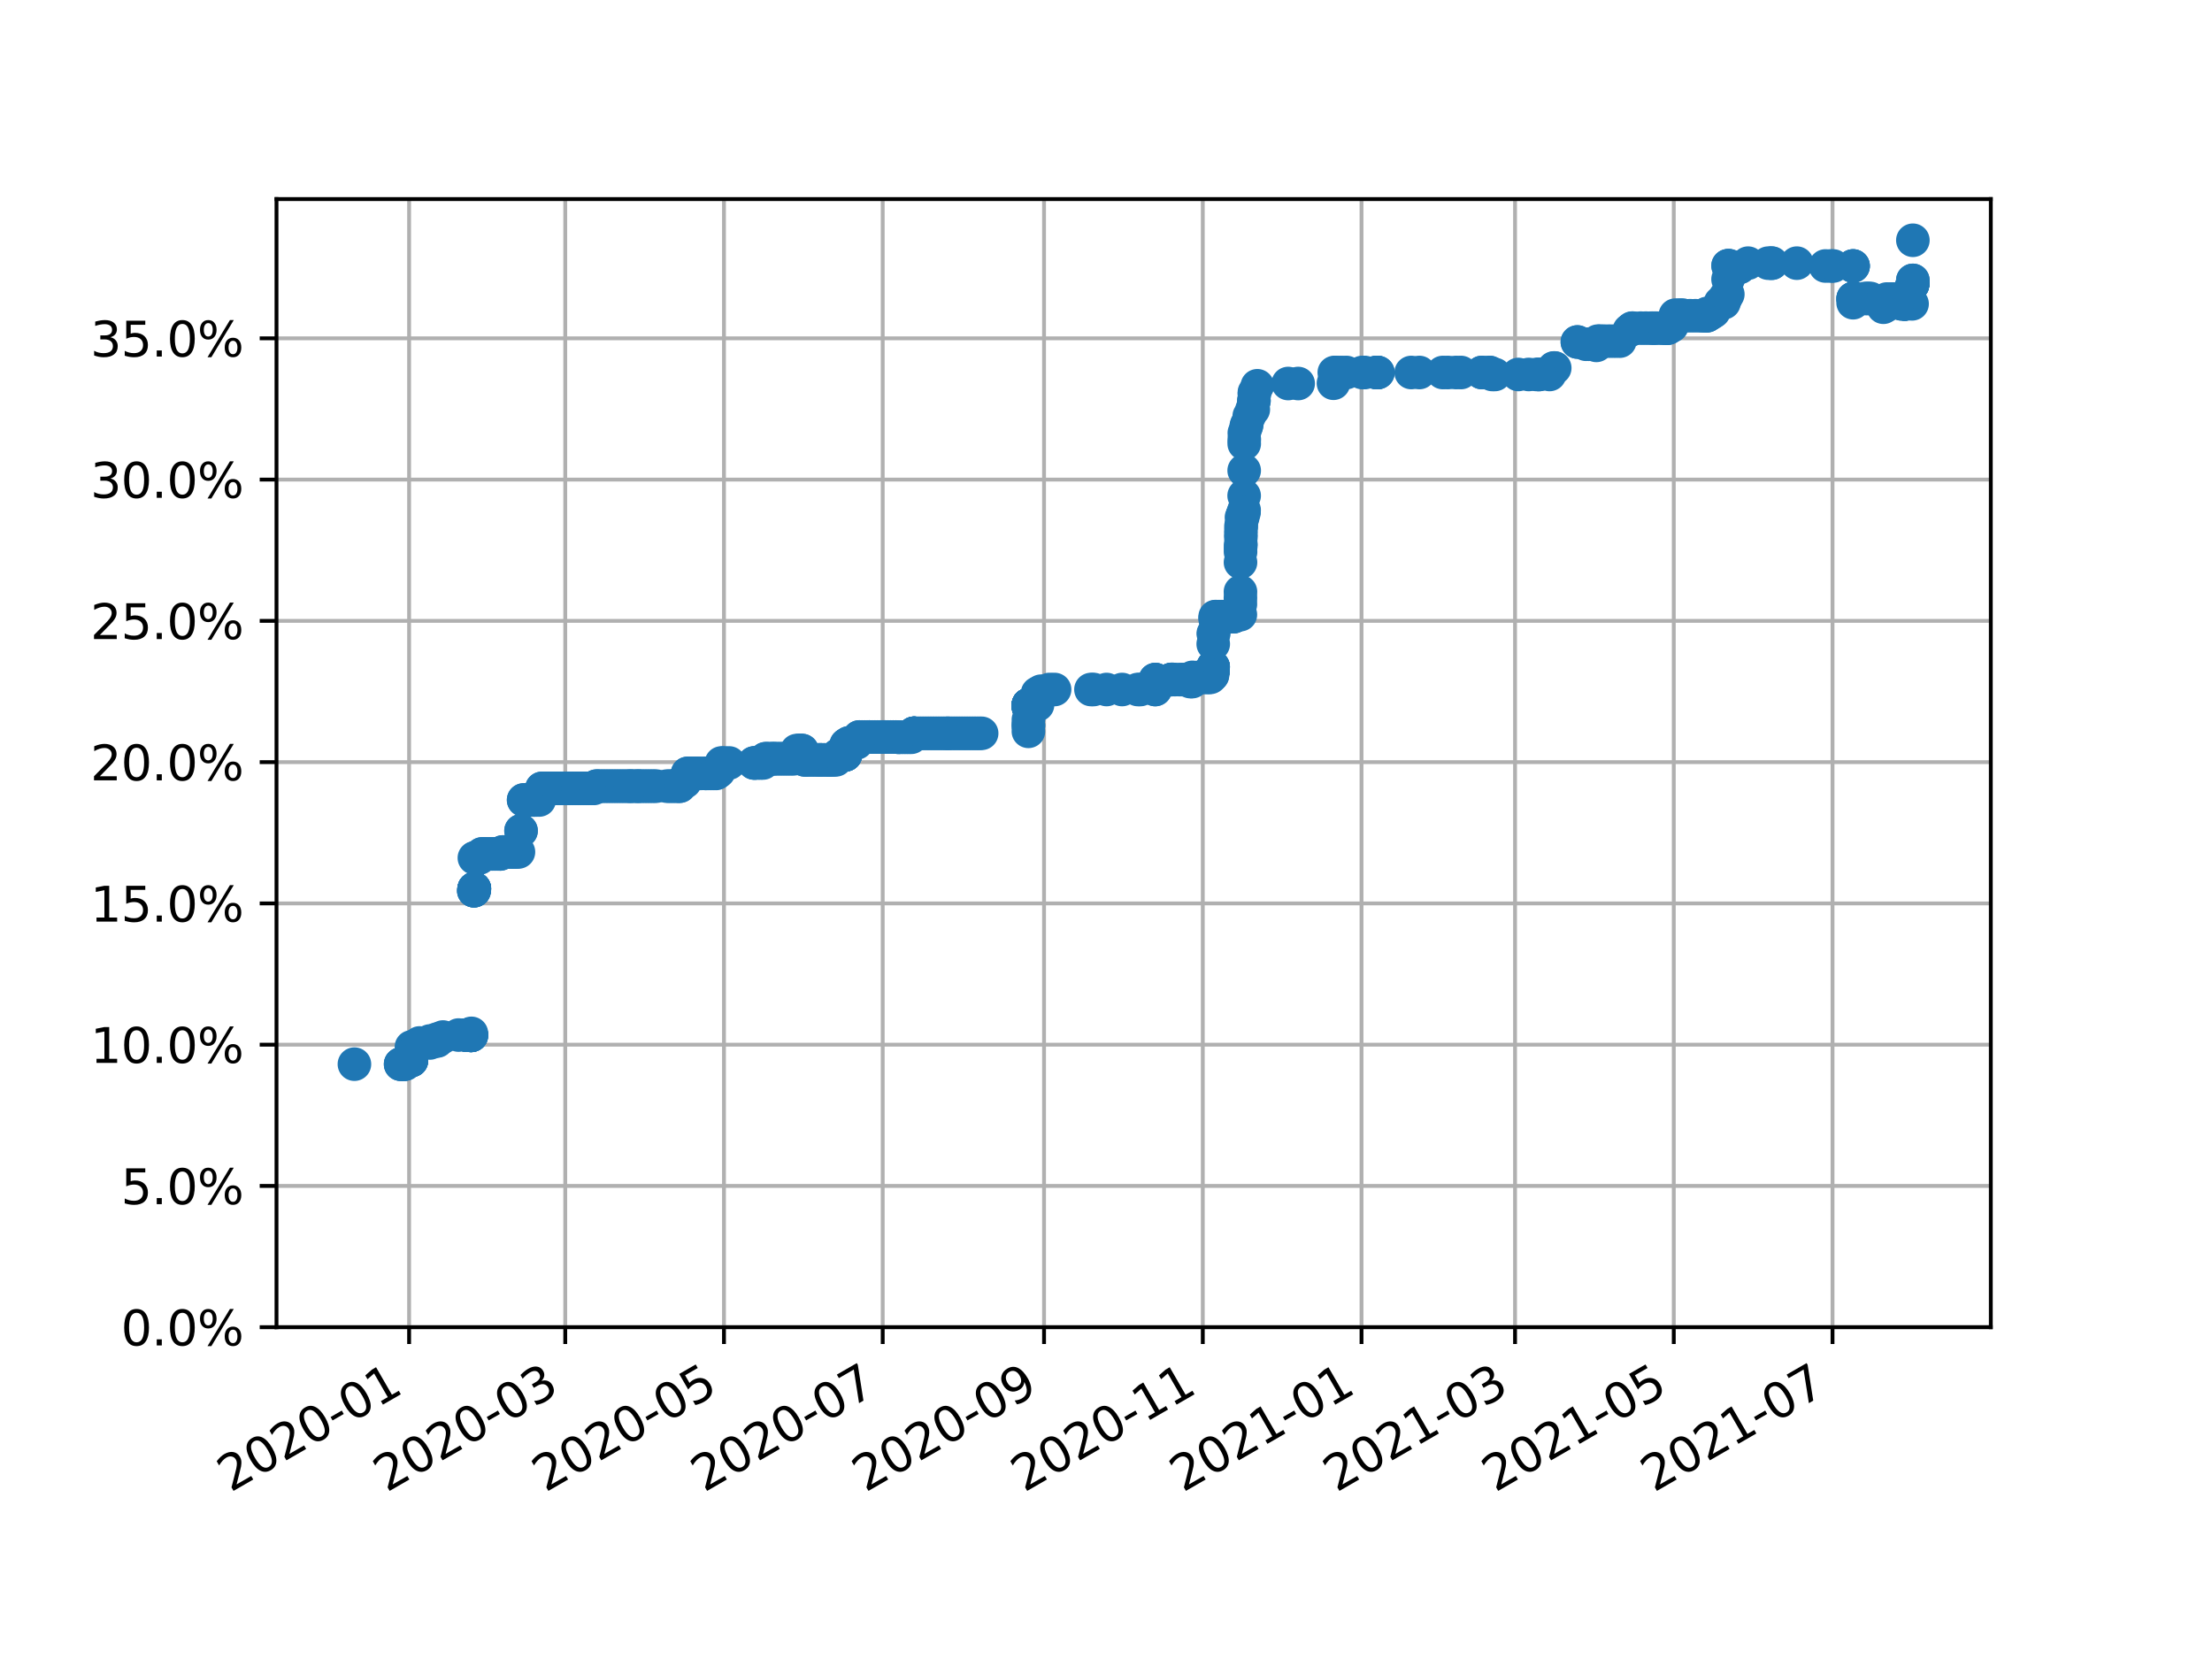 <?xml version="1.0" encoding="utf-8" standalone="no"?>
<!DOCTYPE svg PUBLIC "-//W3C//DTD SVG 1.1//EN"
  "http://www.w3.org/Graphics/SVG/1.1/DTD/svg11.dtd">
<svg height="345.6pt" version="1.1" viewBox="0 0 460.8 345.6" width="460.8pt" xmlns="http://www.w3.org/2000/svg" xmlns:xlink="http://www.w3.org/1999/xlink">
 <defs>
  <style type="text/css">*{stroke-linecap:butt;stroke-linejoin:round;}</style>
 </defs>
 <g id="figure_1">
  <g id="patch_1">
   <path d="M 0 345.6 
L 460.8 345.6 
L 460.8 0 
L 0 0 
z
" style="fill:#ffffff;"/>
  </g>
  <g id="axes_1">
   <g id="patch_2">
    <path d="M 57.6 276.48 
L 414.72 276.48 
L 414.72 41.472 
L 57.6 41.472 
z
" style="fill:#ffffff;"/>
   </g>
   <g id="matplotlib.axis_1">
    <g id="xtick_1">
     <g id="line2d_1">
      <path clip-path="url(#p716968f88f)" d="M 85.226 276.48 
L 85.226 41.472 
" style="fill:none;stroke:#b0b0b0;stroke-linecap:square;stroke-width:0.8;"/>
     </g>
     <g id="line2d_2">
      <defs>
       <path d="M 0 0 
L 0 3.5 
" id="m349debe442" style="stroke:#000000;stroke-width:0.8;"/>
      </defs>
      <g>
       <use style="stroke:#000000;stroke-width:0.8;" x="85.226" xlink:href="#m349debe442" y="276.48"/>
      </g>
     </g>
     <g id="text_1">
      <!-- 2020-01 -->
      <g transform="translate(48.001 310.952)rotate(-30)scale(0.1 -0.1)">
       <defs>
        <path d="M 1228 531 
L 3431 531 
L 3431 0 
L 469 0 
L 469 531 
Q 828 903 1448 1529 
Q 2069 2156 2228 2338 
Q 2531 2678 2651 2914 
Q 2772 3150 2772 3378 
Q 2772 3750 2511 3984 
Q 2250 4219 1831 4219 
Q 1534 4219 1204 4116 
Q 875 4013 500 3803 
L 500 4441 
Q 881 4594 1212 4672 
Q 1544 4750 1819 4750 
Q 2544 4750 2975 4387 
Q 3406 4025 3406 3419 
Q 3406 3131 3298 2873 
Q 3191 2616 2906 2266 
Q 2828 2175 2409 1742 
Q 1991 1309 1228 531 
z
" id="DejaVuSans-32" transform="scale(0.016)"/>
        <path d="M 2034 4250 
Q 1547 4250 1301 3770 
Q 1056 3291 1056 2328 
Q 1056 1369 1301 889 
Q 1547 409 2034 409 
Q 2525 409 2770 889 
Q 3016 1369 3016 2328 
Q 3016 3291 2770 3770 
Q 2525 4250 2034 4250 
z
M 2034 4750 
Q 2819 4750 3233 4129 
Q 3647 3509 3647 2328 
Q 3647 1150 3233 529 
Q 2819 -91 2034 -91 
Q 1250 -91 836 529 
Q 422 1150 422 2328 
Q 422 3509 836 4129 
Q 1250 4750 2034 4750 
z
" id="DejaVuSans-30" transform="scale(0.016)"/>
        <path d="M 313 2009 
L 1997 2009 
L 1997 1497 
L 313 1497 
L 313 2009 
z
" id="DejaVuSans-2d" transform="scale(0.016)"/>
        <path d="M 794 531 
L 1825 531 
L 1825 4091 
L 703 3866 
L 703 4441 
L 1819 4666 
L 2450 4666 
L 2450 531 
L 3481 531 
L 3481 0 
L 794 0 
L 794 531 
z
" id="DejaVuSans-31" transform="scale(0.016)"/>
       </defs>
       <use xlink:href="#DejaVuSans-32"/>
       <use x="63.623" xlink:href="#DejaVuSans-30"/>
       <use x="127.246" xlink:href="#DejaVuSans-32"/>
       <use x="190.869" xlink:href="#DejaVuSans-30"/>
       <use x="254.492" xlink:href="#DejaVuSans-2d"/>
       <use x="290.576" xlink:href="#DejaVuSans-30"/>
       <use x="354.199" xlink:href="#DejaVuSans-31"/>
      </g>
     </g>
    </g>
    <g id="xtick_2">
     <g id="line2d_3">
      <path clip-path="url(#p716968f88f)" d="M 117.751 276.48 
L 117.751 41.472 
" style="fill:none;stroke:#b0b0b0;stroke-linecap:square;stroke-width:0.8;"/>
     </g>
     <g id="line2d_4">
      <g>
       <use style="stroke:#000000;stroke-width:0.8;" x="117.751" xlink:href="#m349debe442" y="276.48"/>
      </g>
     </g>
     <g id="text_2">
      <!-- 2020-03 -->
      <g transform="translate(80.526 310.952)rotate(-30)scale(0.1 -0.1)">
       <defs>
        <path d="M 2597 2516 
Q 3050 2419 3304 2112 
Q 3559 1806 3559 1356 
Q 3559 666 3084 287 
Q 2609 -91 1734 -91 
Q 1441 -91 1130 -33 
Q 819 25 488 141 
L 488 750 
Q 750 597 1062 519 
Q 1375 441 1716 441 
Q 2309 441 2620 675 
Q 2931 909 2931 1356 
Q 2931 1769 2642 2001 
Q 2353 2234 1838 2234 
L 1294 2234 
L 1294 2753 
L 1863 2753 
Q 2328 2753 2575 2939 
Q 2822 3125 2822 3475 
Q 2822 3834 2567 4026 
Q 2313 4219 1838 4219 
Q 1578 4219 1281 4162 
Q 984 4106 628 3988 
L 628 4550 
Q 988 4650 1302 4700 
Q 1616 4750 1894 4750 
Q 2613 4750 3031 4423 
Q 3450 4097 3450 3541 
Q 3450 3153 3228 2886 
Q 3006 2619 2597 2516 
z
" id="DejaVuSans-33" transform="scale(0.016)"/>
       </defs>
       <use xlink:href="#DejaVuSans-32"/>
       <use x="63.623" xlink:href="#DejaVuSans-30"/>
       <use x="127.246" xlink:href="#DejaVuSans-32"/>
       <use x="190.869" xlink:href="#DejaVuSans-30"/>
       <use x="254.492" xlink:href="#DejaVuSans-2d"/>
       <use x="290.576" xlink:href="#DejaVuSans-30"/>
       <use x="354.199" xlink:href="#DejaVuSans-33"/>
      </g>
     </g>
    </g>
    <g id="xtick_3">
     <g id="line2d_5">
      <path clip-path="url(#p716968f88f)" d="M 150.818 276.48 
L 150.818 41.472 
" style="fill:none;stroke:#b0b0b0;stroke-linecap:square;stroke-width:0.8;"/>
     </g>
     <g id="line2d_6">
      <g>
       <use style="stroke:#000000;stroke-width:0.8;" x="150.818" xlink:href="#m349debe442" y="276.48"/>
      </g>
     </g>
     <g id="text_3">
      <!-- 2020-05 -->
      <g transform="translate(113.593 310.952)rotate(-30)scale(0.1 -0.1)">
       <defs>
        <path d="M 691 4666 
L 3169 4666 
L 3169 4134 
L 1269 4134 
L 1269 2991 
Q 1406 3038 1543 3061 
Q 1681 3084 1819 3084 
Q 2600 3084 3056 2656 
Q 3513 2228 3513 1497 
Q 3513 744 3044 326 
Q 2575 -91 1722 -91 
Q 1428 -91 1123 -41 
Q 819 9 494 109 
L 494 744 
Q 775 591 1075 516 
Q 1375 441 1709 441 
Q 2250 441 2565 725 
Q 2881 1009 2881 1497 
Q 2881 1984 2565 2268 
Q 2250 2553 1709 2553 
Q 1456 2553 1204 2497 
Q 953 2441 691 2322 
L 691 4666 
z
" id="DejaVuSans-35" transform="scale(0.016)"/>
       </defs>
       <use xlink:href="#DejaVuSans-32"/>
       <use x="63.623" xlink:href="#DejaVuSans-30"/>
       <use x="127.246" xlink:href="#DejaVuSans-32"/>
       <use x="190.869" xlink:href="#DejaVuSans-30"/>
       <use x="254.492" xlink:href="#DejaVuSans-2d"/>
       <use x="290.576" xlink:href="#DejaVuSans-30"/>
       <use x="354.199" xlink:href="#DejaVuSans-35"/>
      </g>
     </g>
    </g>
    <g id="xtick_4">
     <g id="line2d_7">
      <path clip-path="url(#p716968f88f)" d="M 183.885 276.48 
L 183.885 41.472 
" style="fill:none;stroke:#b0b0b0;stroke-linecap:square;stroke-width:0.8;"/>
     </g>
     <g id="line2d_8">
      <g>
       <use style="stroke:#000000;stroke-width:0.8;" x="183.885" xlink:href="#m349debe442" y="276.48"/>
      </g>
     </g>
     <g id="text_4">
      <!-- 2020-07 -->
      <g transform="translate(146.66 310.952)rotate(-30)scale(0.1 -0.1)">
       <defs>
        <path d="M 525 4666 
L 3525 4666 
L 3525 4397 
L 1831 0 
L 1172 0 
L 2766 4134 
L 525 4134 
L 525 4666 
z
" id="DejaVuSans-37" transform="scale(0.016)"/>
       </defs>
       <use xlink:href="#DejaVuSans-32"/>
       <use x="63.623" xlink:href="#DejaVuSans-30"/>
       <use x="127.246" xlink:href="#DejaVuSans-32"/>
       <use x="190.869" xlink:href="#DejaVuSans-30"/>
       <use x="254.492" xlink:href="#DejaVuSans-2d"/>
       <use x="290.576" xlink:href="#DejaVuSans-30"/>
       <use x="354.199" xlink:href="#DejaVuSans-37"/>
      </g>
     </g>
    </g>
    <g id="xtick_5">
     <g id="line2d_9">
      <path clip-path="url(#p716968f88f)" d="M 217.495 276.48 
L 217.495 41.472 
" style="fill:none;stroke:#b0b0b0;stroke-linecap:square;stroke-width:0.8;"/>
     </g>
     <g id="line2d_10">
      <g>
       <use style="stroke:#000000;stroke-width:0.8;" x="217.495" xlink:href="#m349debe442" y="276.48"/>
      </g>
     </g>
     <g id="text_5">
      <!-- 2020-09 -->
      <g transform="translate(180.27 310.952)rotate(-30)scale(0.1 -0.1)">
       <defs>
        <path d="M 703 97 
L 703 672 
Q 941 559 1184 500 
Q 1428 441 1663 441 
Q 2288 441 2617 861 
Q 2947 1281 2994 2138 
Q 2813 1869 2534 1725 
Q 2256 1581 1919 1581 
Q 1219 1581 811 2004 
Q 403 2428 403 3163 
Q 403 3881 828 4315 
Q 1253 4750 1959 4750 
Q 2769 4750 3195 4129 
Q 3622 3509 3622 2328 
Q 3622 1225 3098 567 
Q 2575 -91 1691 -91 
Q 1453 -91 1209 -44 
Q 966 3 703 97 
z
M 1959 2075 
Q 2384 2075 2632 2365 
Q 2881 2656 2881 3163 
Q 2881 3666 2632 3958 
Q 2384 4250 1959 4250 
Q 1534 4250 1286 3958 
Q 1038 3666 1038 3163 
Q 1038 2656 1286 2365 
Q 1534 2075 1959 2075 
z
" id="DejaVuSans-39" transform="scale(0.016)"/>
       </defs>
       <use xlink:href="#DejaVuSans-32"/>
       <use x="63.623" xlink:href="#DejaVuSans-30"/>
       <use x="127.246" xlink:href="#DejaVuSans-32"/>
       <use x="190.869" xlink:href="#DejaVuSans-30"/>
       <use x="254.492" xlink:href="#DejaVuSans-2d"/>
       <use x="290.576" xlink:href="#DejaVuSans-30"/>
       <use x="354.199" xlink:href="#DejaVuSans-39"/>
      </g>
     </g>
    </g>
    <g id="xtick_6">
     <g id="line2d_11">
      <path clip-path="url(#p716968f88f)" d="M 250.562 276.48 
L 250.562 41.472 
" style="fill:none;stroke:#b0b0b0;stroke-linecap:square;stroke-width:0.8;"/>
     </g>
     <g id="line2d_12">
      <g>
       <use style="stroke:#000000;stroke-width:0.8;" x="250.562" xlink:href="#m349debe442" y="276.48"/>
      </g>
     </g>
     <g id="text_6">
      <!-- 2020-11 -->
      <g transform="translate(213.337 310.952)rotate(-30)scale(0.1 -0.1)">
       <use xlink:href="#DejaVuSans-32"/>
       <use x="63.623" xlink:href="#DejaVuSans-30"/>
       <use x="127.246" xlink:href="#DejaVuSans-32"/>
       <use x="190.869" xlink:href="#DejaVuSans-30"/>
       <use x="254.492" xlink:href="#DejaVuSans-2d"/>
       <use x="290.576" xlink:href="#DejaVuSans-31"/>
       <use x="354.199" xlink:href="#DejaVuSans-31"/>
      </g>
     </g>
    </g>
    <g id="xtick_7">
     <g id="line2d_13">
      <path clip-path="url(#p716968f88f)" d="M 283.629 276.48 
L 283.629 41.472 
" style="fill:none;stroke:#b0b0b0;stroke-linecap:square;stroke-width:0.8;"/>
     </g>
     <g id="line2d_14">
      <g>
       <use style="stroke:#000000;stroke-width:0.8;" x="283.629" xlink:href="#m349debe442" y="276.48"/>
      </g>
     </g>
     <g id="text_7">
      <!-- 2021-01 -->
      <g transform="translate(246.404 310.952)rotate(-30)scale(0.1 -0.1)">
       <use xlink:href="#DejaVuSans-32"/>
       <use x="63.623" xlink:href="#DejaVuSans-30"/>
       <use x="127.246" xlink:href="#DejaVuSans-32"/>
       <use x="190.869" xlink:href="#DejaVuSans-31"/>
       <use x="254.492" xlink:href="#DejaVuSans-2d"/>
       <use x="290.576" xlink:href="#DejaVuSans-30"/>
       <use x="354.199" xlink:href="#DejaVuSans-31"/>
      </g>
     </g>
    </g>
    <g id="xtick_8">
     <g id="line2d_15">
      <path clip-path="url(#p716968f88f)" d="M 315.612 276.48 
L 315.612 41.472 
" style="fill:none;stroke:#b0b0b0;stroke-linecap:square;stroke-width:0.8;"/>
     </g>
     <g id="line2d_16">
      <g>
       <use style="stroke:#000000;stroke-width:0.8;" x="315.612" xlink:href="#m349debe442" y="276.48"/>
      </g>
     </g>
     <g id="text_8">
      <!-- 2021-03 -->
      <g transform="translate(278.387 310.952)rotate(-30)scale(0.1 -0.1)">
       <use xlink:href="#DejaVuSans-32"/>
       <use x="63.623" xlink:href="#DejaVuSans-30"/>
       <use x="127.246" xlink:href="#DejaVuSans-32"/>
       <use x="190.869" xlink:href="#DejaVuSans-31"/>
       <use x="254.492" xlink:href="#DejaVuSans-2d"/>
       <use x="290.576" xlink:href="#DejaVuSans-30"/>
       <use x="354.199" xlink:href="#DejaVuSans-33"/>
      </g>
     </g>
    </g>
    <g id="xtick_9">
     <g id="line2d_17">
      <path clip-path="url(#p716968f88f)" d="M 348.679 276.48 
L 348.679 41.472 
" style="fill:none;stroke:#b0b0b0;stroke-linecap:square;stroke-width:0.8;"/>
     </g>
     <g id="line2d_18">
      <g>
       <use style="stroke:#000000;stroke-width:0.8;" x="348.679" xlink:href="#m349debe442" y="276.48"/>
      </g>
     </g>
     <g id="text_9">
      <!-- 2021-05 -->
      <g transform="translate(311.454 310.952)rotate(-30)scale(0.1 -0.1)">
       <use xlink:href="#DejaVuSans-32"/>
       <use x="63.623" xlink:href="#DejaVuSans-30"/>
       <use x="127.246" xlink:href="#DejaVuSans-32"/>
       <use x="190.869" xlink:href="#DejaVuSans-31"/>
       <use x="254.492" xlink:href="#DejaVuSans-2d"/>
       <use x="290.576" xlink:href="#DejaVuSans-30"/>
       <use x="354.199" xlink:href="#DejaVuSans-35"/>
      </g>
     </g>
    </g>
    <g id="xtick_10">
     <g id="line2d_19">
      <path clip-path="url(#p716968f88f)" d="M 381.746 276.48 
L 381.746 41.472 
" style="fill:none;stroke:#b0b0b0;stroke-linecap:square;stroke-width:0.8;"/>
     </g>
     <g id="line2d_20">
      <g>
       <use style="stroke:#000000;stroke-width:0.8;" x="381.746" xlink:href="#m349debe442" y="276.48"/>
      </g>
     </g>
     <g id="text_10">
      <!-- 2021-07 -->
      <g transform="translate(344.522 310.952)rotate(-30)scale(0.1 -0.1)">
       <use xlink:href="#DejaVuSans-32"/>
       <use x="63.623" xlink:href="#DejaVuSans-30"/>
       <use x="127.246" xlink:href="#DejaVuSans-32"/>
       <use x="190.869" xlink:href="#DejaVuSans-31"/>
       <use x="254.492" xlink:href="#DejaVuSans-2d"/>
       <use x="290.576" xlink:href="#DejaVuSans-30"/>
       <use x="354.199" xlink:href="#DejaVuSans-37"/>
      </g>
     </g>
    </g>
   </g>
   <g id="matplotlib.axis_2">
    <g id="ytick_1">
     <g id="line2d_21">
      <path clip-path="url(#p716968f88f)" d="M 57.6 276.48 
L 414.72 276.48 
" style="fill:none;stroke:#b0b0b0;stroke-linecap:square;stroke-width:0.8;"/>
     </g>
     <g id="line2d_22">
      <defs>
       <path d="M 0 0 
L -3.5 0 
" id="macd84e1447" style="stroke:#000000;stroke-width:0.8;"/>
      </defs>
      <g>
       <use style="stroke:#000000;stroke-width:0.8;" x="57.6" xlink:href="#macd84e1447" y="276.48"/>
      </g>
     </g>
     <g id="text_11">
      <!-- 0.0% -->
      <g transform="translate(25.195 280.279)scale(0.1 -0.1)">
       <defs>
        <path d="M 684 794 
L 1344 794 
L 1344 0 
L 684 0 
L 684 794 
z
" id="DejaVuSans-2e" transform="scale(0.016)"/>
        <path d="M 4653 2053 
Q 4381 2053 4226 1822 
Q 4072 1591 4072 1178 
Q 4072 772 4226 539 
Q 4381 306 4653 306 
Q 4919 306 5073 539 
Q 5228 772 5228 1178 
Q 5228 1588 5073 1820 
Q 4919 2053 4653 2053 
z
M 4653 2450 
Q 5147 2450 5437 2106 
Q 5728 1763 5728 1178 
Q 5728 594 5436 251 
Q 5144 -91 4653 -91 
Q 4153 -91 3862 251 
Q 3572 594 3572 1178 
Q 3572 1766 3864 2108 
Q 4156 2450 4653 2450 
z
M 1428 4353 
Q 1159 4353 1004 4120 
Q 850 3888 850 3481 
Q 850 3069 1003 2837 
Q 1156 2606 1428 2606 
Q 1700 2606 1854 2837 
Q 2009 3069 2009 3481 
Q 2009 3884 1853 4118 
Q 1697 4353 1428 4353 
z
M 4250 4750 
L 4750 4750 
L 1831 -91 
L 1331 -91 
L 4250 4750 
z
M 1428 4750 
Q 1922 4750 2215 4408 
Q 2509 4066 2509 3481 
Q 2509 2891 2217 2550 
Q 1925 2209 1428 2209 
Q 931 2209 642 2551 
Q 353 2894 353 3481 
Q 353 4063 643 4406 
Q 934 4750 1428 4750 
z
" id="DejaVuSans-25" transform="scale(0.016)"/>
       </defs>
       <use xlink:href="#DejaVuSans-30"/>
       <use x="63.623" xlink:href="#DejaVuSans-2e"/>
       <use x="95.41" xlink:href="#DejaVuSans-30"/>
       <use x="159.033" xlink:href="#DejaVuSans-25"/>
      </g>
     </g>
    </g>
    <g id="ytick_2">
     <g id="line2d_23">
      <path clip-path="url(#p716968f88f)" d="M 57.6 247.051 
L 414.72 247.051 
" style="fill:none;stroke:#b0b0b0;stroke-linecap:square;stroke-width:0.8;"/>
     </g>
     <g id="line2d_24">
      <g>
       <use style="stroke:#000000;stroke-width:0.8;" x="57.6" xlink:href="#macd84e1447" y="247.051"/>
      </g>
     </g>
     <g id="text_12">
      <!-- 5.0% -->
      <g transform="translate(25.195 250.85)scale(0.1 -0.1)">
       <use xlink:href="#DejaVuSans-35"/>
       <use x="63.623" xlink:href="#DejaVuSans-2e"/>
       <use x="95.41" xlink:href="#DejaVuSans-30"/>
       <use x="159.033" xlink:href="#DejaVuSans-25"/>
      </g>
     </g>
    </g>
    <g id="ytick_3">
     <g id="line2d_25">
      <path clip-path="url(#p716968f88f)" d="M 57.6 217.622 
L 414.72 217.622 
" style="fill:none;stroke:#b0b0b0;stroke-linecap:square;stroke-width:0.8;"/>
     </g>
     <g id="line2d_26">
      <g>
       <use style="stroke:#000000;stroke-width:0.8;" x="57.6" xlink:href="#macd84e1447" y="217.622"/>
      </g>
     </g>
     <g id="text_13">
      <!-- 10.0% -->
      <g transform="translate(18.833 221.421)scale(0.1 -0.1)">
       <use xlink:href="#DejaVuSans-31"/>
       <use x="63.623" xlink:href="#DejaVuSans-30"/>
       <use x="127.246" xlink:href="#DejaVuSans-2e"/>
       <use x="159.033" xlink:href="#DejaVuSans-30"/>
       <use x="222.656" xlink:href="#DejaVuSans-25"/>
      </g>
     </g>
    </g>
    <g id="ytick_4">
     <g id="line2d_27">
      <path clip-path="url(#p716968f88f)" d="M 57.6 188.193 
L 414.72 188.193 
" style="fill:none;stroke:#b0b0b0;stroke-linecap:square;stroke-width:0.8;"/>
     </g>
     <g id="line2d_28">
      <g>
       <use style="stroke:#000000;stroke-width:0.8;" x="57.6" xlink:href="#macd84e1447" y="188.193"/>
      </g>
     </g>
     <g id="text_14">
      <!-- 15.0% -->
      <g transform="translate(18.833 191.992)scale(0.1 -0.1)">
       <use xlink:href="#DejaVuSans-31"/>
       <use x="63.623" xlink:href="#DejaVuSans-35"/>
       <use x="127.246" xlink:href="#DejaVuSans-2e"/>
       <use x="159.033" xlink:href="#DejaVuSans-30"/>
       <use x="222.656" xlink:href="#DejaVuSans-25"/>
      </g>
     </g>
    </g>
    <g id="ytick_5">
     <g id="line2d_29">
      <path clip-path="url(#p716968f88f)" d="M 57.6 158.764 
L 414.72 158.764 
" style="fill:none;stroke:#b0b0b0;stroke-linecap:square;stroke-width:0.8;"/>
     </g>
     <g id="line2d_30">
      <g>
       <use style="stroke:#000000;stroke-width:0.8;" x="57.6" xlink:href="#macd84e1447" y="158.764"/>
      </g>
     </g>
     <g id="text_15">
      <!-- 20.0% -->
      <g transform="translate(18.833 162.563)scale(0.1 -0.1)">
       <use xlink:href="#DejaVuSans-32"/>
       <use x="63.623" xlink:href="#DejaVuSans-30"/>
       <use x="127.246" xlink:href="#DejaVuSans-2e"/>
       <use x="159.033" xlink:href="#DejaVuSans-30"/>
       <use x="222.656" xlink:href="#DejaVuSans-25"/>
      </g>
     </g>
    </g>
    <g id="ytick_6">
     <g id="line2d_31">
      <path clip-path="url(#p716968f88f)" d="M 57.6 129.335 
L 414.72 129.335 
" style="fill:none;stroke:#b0b0b0;stroke-linecap:square;stroke-width:0.8;"/>
     </g>
     <g id="line2d_32">
      <g>
       <use style="stroke:#000000;stroke-width:0.8;" x="57.6" xlink:href="#macd84e1447" y="129.335"/>
      </g>
     </g>
     <g id="text_16">
      <!-- 25.0% -->
      <g transform="translate(18.833 133.134)scale(0.1 -0.1)">
       <use xlink:href="#DejaVuSans-32"/>
       <use x="63.623" xlink:href="#DejaVuSans-35"/>
       <use x="127.246" xlink:href="#DejaVuSans-2e"/>
       <use x="159.033" xlink:href="#DejaVuSans-30"/>
       <use x="222.656" xlink:href="#DejaVuSans-25"/>
      </g>
     </g>
    </g>
    <g id="ytick_7">
     <g id="line2d_33">
      <path clip-path="url(#p716968f88f)" d="M 57.6 99.906 
L 414.72 99.906 
" style="fill:none;stroke:#b0b0b0;stroke-linecap:square;stroke-width:0.8;"/>
     </g>
     <g id="line2d_34">
      <g>
       <use style="stroke:#000000;stroke-width:0.8;" x="57.6" xlink:href="#macd84e1447" y="99.906"/>
      </g>
     </g>
     <g id="text_17">
      <!-- 30.0% -->
      <g transform="translate(18.833 103.705)scale(0.1 -0.1)">
       <use xlink:href="#DejaVuSans-33"/>
       <use x="63.623" xlink:href="#DejaVuSans-30"/>
       <use x="127.246" xlink:href="#DejaVuSans-2e"/>
       <use x="159.033" xlink:href="#DejaVuSans-30"/>
       <use x="222.656" xlink:href="#DejaVuSans-25"/>
      </g>
     </g>
    </g>
    <g id="ytick_8">
     <g id="line2d_35">
      <path clip-path="url(#p716968f88f)" d="M 57.6 70.477 
L 414.72 70.477 
" style="fill:none;stroke:#b0b0b0;stroke-linecap:square;stroke-width:0.8;"/>
     </g>
     <g id="line2d_36">
      <g>
       <use style="stroke:#000000;stroke-width:0.8;" x="57.6" xlink:href="#macd84e1447" y="70.477"/>
      </g>
     </g>
     <g id="text_18">
      <!-- 35.0% -->
      <g transform="translate(18.833 74.276)scale(0.1 -0.1)">
       <use xlink:href="#DejaVuSans-33"/>
       <use x="63.623" xlink:href="#DejaVuSans-35"/>
       <use x="127.246" xlink:href="#DejaVuSans-2e"/>
       <use x="159.033" xlink:href="#DejaVuSans-30"/>
       <use x="222.656" xlink:href="#DejaVuSans-25"/>
      </g>
     </g>
    </g>
   </g>
   <g id="line2d_37">
    <defs>
     <path d="M 0 3 
C 0.796 3 1.559 2.684 2.121 2.121 
C 2.684 1.559 3 0.796 3 0 
C 3 -0.796 2.684 -1.559 2.121 -2.121 
C 1.559 -2.684 0.796 -3 0 -3 
C -0.796 -3 -1.559 -2.684 -2.121 -2.121 
C -2.684 -1.559 -3 -0.796 -3 0 
C -3 0.796 -2.684 1.559 -2.121 2.121 
C -1.559 2.684 -0.796 3 0 3 
z
" id="md0f28bbdc9" style="stroke:#1f77b4;"/>
    </defs>
    <g clip-path="url(#p716968f88f)">
     <use style="fill:#1f77b4;stroke:#1f77b4;" x="398.487" xlink:href="#md0f28bbdc9" y="50.053"/>
     <use style="fill:#1f77b4;stroke:#1f77b4;" x="398.48" xlink:href="#md0f28bbdc9" y="58.411"/>
     <use style="fill:#1f77b4;stroke:#1f77b4;" x="398.478" xlink:href="#md0f28bbdc9" y="58.411"/>
     <use style="fill:#1f77b4;stroke:#1f77b4;" x="398.42" xlink:href="#md0f28bbdc9" y="59.235"/>
     <use style="fill:#1f77b4;stroke:#1f77b4;" x="398.41" xlink:href="#md0f28bbdc9" y="59.235"/>
     <use style="fill:#1f77b4;stroke:#1f77b4;" x="398.405" xlink:href="#md0f28bbdc9" y="59.235"/>
     <use style="fill:#1f77b4;stroke:#1f77b4;" x="398.404" xlink:href="#md0f28bbdc9" y="59.235"/>
     <use style="fill:#1f77b4;stroke:#1f77b4;" x="398.402" xlink:href="#md0f28bbdc9" y="59.235"/>
     <use style="fill:#1f77b4;stroke:#1f77b4;" x="398.402" xlink:href="#md0f28bbdc9" y="59.235"/>
     <use style="fill:#1f77b4;stroke:#1f77b4;" x="398.395" xlink:href="#md0f28bbdc9" y="59.235"/>
     <use style="fill:#1f77b4;stroke:#1f77b4;" x="398.395" xlink:href="#md0f28bbdc9" y="59.235"/>
     <use style="fill:#1f77b4;stroke:#1f77b4;" x="398.392" xlink:href="#md0f28bbdc9" y="59.235"/>
     <use style="fill:#1f77b4;stroke:#1f77b4;" x="398.391" xlink:href="#md0f28bbdc9" y="59.235"/>
     <use style="fill:#1f77b4;stroke:#1f77b4;" x="398.318" xlink:href="#md0f28bbdc9" y="63.297"/>
     <use style="fill:#1f77b4;stroke:#1f77b4;" x="397.235" xlink:href="#md0f28bbdc9" y="63.297"/>
     <use style="fill:#1f77b4;stroke:#1f77b4;" x="396.811" xlink:href="#md0f28bbdc9" y="63.297"/>
     <use style="fill:#1f77b4;stroke:#1f77b4;" x="396.811" xlink:href="#md0f28bbdc9" y="63.297"/>
     <use style="fill:#1f77b4;stroke:#1f77b4;" x="396.81" xlink:href="#md0f28bbdc9" y="63.297"/>
     <use style="fill:#1f77b4;stroke:#1f77b4;" x="396.81" xlink:href="#md0f28bbdc9" y="63.297"/>
     <use style="fill:#1f77b4;stroke:#1f77b4;" x="396.81" xlink:href="#md0f28bbdc9" y="63.297"/>
     <use style="fill:#1f77b4;stroke:#1f77b4;" x="396.81" xlink:href="#md0f28bbdc9" y="63.297"/>
     <use style="fill:#1f77b4;stroke:#1f77b4;" x="396.152" xlink:href="#md0f28bbdc9" y="63.297"/>
     <use style="fill:#1f77b4;stroke:#1f77b4;" x="396.142" xlink:href="#md0f28bbdc9" y="63.297"/>
     <use style="fill:#1f77b4;stroke:#1f77b4;" x="395.61" xlink:href="#md0f28bbdc9" y="62.296"/>
     <use style="fill:#1f77b4;stroke:#1f77b4;" x="394.524" xlink:href="#md0f28bbdc9" y="62.296"/>
     <use style="fill:#1f77b4;stroke:#1f77b4;" x="393.973" xlink:href="#md0f28bbdc9" y="62.296"/>
     <use style="fill:#1f77b4;stroke:#1f77b4;" x="393.057" xlink:href="#md0f28bbdc9" y="62.296"/>
     <use style="fill:#1f77b4;stroke:#1f77b4;" x="393.044" xlink:href="#md0f28bbdc9" y="63.591"/>
     <use style="fill:#1f77b4;stroke:#1f77b4;" x="392.346" xlink:href="#md0f28bbdc9" y="64.003"/>
     <use style="fill:#1f77b4;stroke:#1f77b4;" x="389.637" xlink:href="#md0f28bbdc9" y="62.178"/>
     <use style="fill:#1f77b4;stroke:#1f77b4;" x="389.093" xlink:href="#md0f28bbdc9" y="62.178"/>
     <use style="fill:#1f77b4;stroke:#1f77b4;" x="388.554" xlink:href="#md0f28bbdc9" y="62.178"/>
     <use style="fill:#1f77b4;stroke:#1f77b4;" x="386.384" xlink:href="#md0f28bbdc9" y="62.178"/>
     <use style="fill:#1f77b4;stroke:#1f77b4;" x="386.058" xlink:href="#md0f28bbdc9" y="62.178"/>
     <use style="fill:#1f77b4;stroke:#1f77b4;" x="386.054" xlink:href="#md0f28bbdc9" y="62.178"/>
     <use style="fill:#1f77b4;stroke:#1f77b4;" x="386.044" xlink:href="#md0f28bbdc9" y="62.178"/>
     <use style="fill:#1f77b4;stroke:#1f77b4;" x="386.037" xlink:href="#md0f28bbdc9" y="63.061"/>
     <use style="fill:#1f77b4;stroke:#1f77b4;" x="386.033" xlink:href="#md0f28bbdc9" y="55.41"/>
     <use style="fill:#1f77b4;stroke:#1f77b4;" x="386.031" xlink:href="#md0f28bbdc9" y="55.41"/>
     <use style="fill:#1f77b4;stroke:#1f77b4;" x="386.03" xlink:href="#md0f28bbdc9" y="55.41"/>
     <use style="fill:#1f77b4;stroke:#1f77b4;" x="381.909" xlink:href="#md0f28bbdc9" y="55.41"/>
     <use style="fill:#1f77b4;stroke:#1f77b4;" x="381.367" xlink:href="#md0f28bbdc9" y="55.41"/>
     <use style="fill:#1f77b4;stroke:#1f77b4;" x="380.278" xlink:href="#md0f28bbdc9" y="55.41"/>
     <use style="fill:#1f77b4;stroke:#1f77b4;" x="374.315" xlink:href="#md0f28bbdc9" y="54.821"/>
     <use style="fill:#1f77b4;stroke:#1f77b4;" x="369.101" xlink:href="#md0f28bbdc9" y="54.821"/>
     <use style="fill:#1f77b4;stroke:#1f77b4;" x="369.096" xlink:href="#md0f28bbdc9" y="54.821"/>
     <use style="fill:#1f77b4;stroke:#1f77b4;" x="368.347" xlink:href="#md0f28bbdc9" y="54.821"/>
     <use style="fill:#1f77b4;stroke:#1f77b4;" x="364.156" xlink:href="#md0f28bbdc9" y="54.821"/>
     <use style="fill:#1f77b4;stroke:#1f77b4;" x="362.392" xlink:href="#md0f28bbdc9" y="55.704"/>
     <use style="fill:#1f77b4;stroke:#1f77b4;" x="362.384" xlink:href="#md0f28bbdc9" y="55.704"/>
     <use style="fill:#1f77b4;stroke:#1f77b4;" x="360.764" xlink:href="#md0f28bbdc9" y="55.704"/>
     <use style="fill:#1f77b4;stroke:#1f77b4;" x="360.756" xlink:href="#md0f28bbdc9" y="55.704"/>
     <use style="fill:#1f77b4;stroke:#1f77b4;" x="360.222" xlink:href="#md0f28bbdc9" y="55.351"/>
     <use style="fill:#1f77b4;stroke:#1f77b4;" x="360" xlink:href="#md0f28bbdc9" y="55.351"/>
     <use style="fill:#1f77b4;stroke:#1f77b4;" x="359.994" xlink:href="#md0f28bbdc9" y="55.351"/>
     <use style="fill:#1f77b4;stroke:#1f77b4;" x="359.988" xlink:href="#md0f28bbdc9" y="58.176"/>
     <use style="fill:#1f77b4;stroke:#1f77b4;" x="359.937" xlink:href="#md0f28bbdc9" y="61.295"/>
     <use style="fill:#1f77b4;stroke:#1f77b4;" x="359.468" xlink:href="#md0f28bbdc9" y="61.766"/>
     <use style="fill:#1f77b4;stroke:#1f77b4;" x="359.46" xlink:href="#md0f28bbdc9" y="62.178"/>
     <use style="fill:#1f77b4;stroke:#1f77b4;" x="359.131" xlink:href="#md0f28bbdc9" y="63.061"/>
     <use style="fill:#1f77b4;stroke:#1f77b4;" x="358.597" xlink:href="#md0f28bbdc9" y="63.061"/>
     <use style="fill:#1f77b4;stroke:#1f77b4;" x="358.393" xlink:href="#md0f28bbdc9" y="63.061"/>
     <use style="fill:#1f77b4;stroke:#1f77b4;" x="357.029" xlink:href="#md0f28bbdc9" y="64.886"/>
     <use style="fill:#1f77b4;stroke:#1f77b4;" x="356.419" xlink:href="#md0f28bbdc9" y="65.298"/>
     <use style="fill:#1f77b4;stroke:#1f77b4;" x="355.877" xlink:href="#md0f28bbdc9" y="65.298"/>
     <use style="fill:#1f77b4;stroke:#1f77b4;" x="355.621" xlink:href="#md0f28bbdc9" y="65.298"/>
     <use style="fill:#1f77b4;stroke:#1f77b4;" x="355.616" xlink:href="#md0f28bbdc9" y="65.769"/>
     <use style="fill:#1f77b4;stroke:#1f77b4;" x="355.6" xlink:href="#md0f28bbdc9" y="65.769"/>
     <use style="fill:#1f77b4;stroke:#1f77b4;" x="355.335" xlink:href="#md0f28bbdc9" y="65.769"/>
     <use style="fill:#1f77b4;stroke:#1f77b4;" x="354.795" xlink:href="#md0f28bbdc9" y="65.769"/>
     <use style="fill:#1f77b4;stroke:#1f77b4;" x="354.257" xlink:href="#md0f28bbdc9" y="65.769"/>
     <use style="fill:#1f77b4;stroke:#1f77b4;" x="353.173" xlink:href="#md0f28bbdc9" y="65.769"/>
     <use style="fill:#1f77b4;stroke:#1f77b4;" x="352.089" xlink:href="#md0f28bbdc9" y="65.769"/>
     <use style="fill:#1f77b4;stroke:#1f77b4;" x="351.004" xlink:href="#md0f28bbdc9" y="65.769"/>
     <use style="fill:#1f77b4;stroke:#1f77b4;" x="350.472" xlink:href="#md0f28bbdc9" y="65.651"/>
     <use style="fill:#1f77b4;stroke:#1f77b4;" x="349.915" xlink:href="#md0f28bbdc9" y="65.651"/>
     <use style="fill:#1f77b4;stroke:#1f77b4;" x="349.009" xlink:href="#md0f28bbdc9" y="65.651"/>
     <use style="fill:#1f77b4;stroke:#1f77b4;" x="348.289" xlink:href="#md0f28bbdc9" y="67.887"/>
     <use style="fill:#1f77b4;stroke:#1f77b4;" x="347.746" xlink:href="#md0f28bbdc9" y="67.887"/>
     <use style="fill:#1f77b4;stroke:#1f77b4;" x="347.502" xlink:href="#md0f28bbdc9" y="67.887"/>
     <use style="fill:#1f77b4;stroke:#1f77b4;" x="347.496" xlink:href="#md0f28bbdc9" y="68.358"/>
     <use style="fill:#1f77b4;stroke:#1f77b4;" x="347.341" xlink:href="#md0f28bbdc9" y="68.358"/>
     <use style="fill:#1f77b4;stroke:#1f77b4;" x="347.203" xlink:href="#md0f28bbdc9" y="68.358"/>
     <use style="fill:#1f77b4;stroke:#1f77b4;" x="346.662" xlink:href="#md0f28bbdc9" y="68.358"/>
     <use style="fill:#1f77b4;stroke:#1f77b4;" x="346.12" xlink:href="#md0f28bbdc9" y="68.358"/>
     <use style="fill:#1f77b4;stroke:#1f77b4;" x="345.035" xlink:href="#md0f28bbdc9" y="68.358"/>
     <use style="fill:#1f77b4;stroke:#1f77b4;" x="344.494" xlink:href="#md0f28bbdc9" y="68.358"/>
     <use style="fill:#1f77b4;stroke:#1f77b4;" x="343.951" xlink:href="#md0f28bbdc9" y="68.358"/>
     <use style="fill:#1f77b4;stroke:#1f77b4;" x="342.867" xlink:href="#md0f28bbdc9" y="68.358"/>
     <use style="fill:#1f77b4;stroke:#1f77b4;" x="341.783" xlink:href="#md0f28bbdc9" y="68.358"/>
     <use style="fill:#1f77b4;stroke:#1f77b4;" x="340.157" xlink:href="#md0f28bbdc9" y="68.358"/>
     <use style="fill:#1f77b4;stroke:#1f77b4;" x="339.982" xlink:href="#md0f28bbdc9" y="68.358"/>
     <use style="fill:#1f77b4;stroke:#1f77b4;" x="339.604" xlink:href="#md0f28bbdc9" y="68.77"/>
     <use style="fill:#1f77b4;stroke:#1f77b4;" x="339.41" xlink:href="#md0f28bbdc9" y="68.829"/>
     <use style="fill:#1f77b4;stroke:#1f77b4;" x="337.437" xlink:href="#md0f28bbdc9" y="71.066"/>
     <use style="fill:#1f77b4;stroke:#1f77b4;" x="336.352" xlink:href="#md0f28bbdc9" y="71.066"/>
     <use style="fill:#1f77b4;stroke:#1f77b4;" x="335.279" xlink:href="#md0f28bbdc9" y="71.066"/>
     <use style="fill:#1f77b4;stroke:#1f77b4;" x="334.184" xlink:href="#md0f28bbdc9" y="71.066"/>
     <use style="fill:#1f77b4;stroke:#1f77b4;" x="333.325" xlink:href="#md0f28bbdc9" y="71.066"/>
     <use style="fill:#1f77b4;stroke:#1f77b4;" x="332.873" xlink:href="#md0f28bbdc9" y="71.066"/>
     <use style="fill:#1f77b4;stroke:#1f77b4;" x="332.867" xlink:href="#md0f28bbdc9" y="71.537"/>
     <use style="fill:#1f77b4;stroke:#1f77b4;" x="332.557" xlink:href="#md0f28bbdc9" y="71.949"/>
     <use style="fill:#1f77b4;stroke:#1f77b4;" x="330.934" xlink:href="#md0f28bbdc9" y="71.713"/>
     <use style="fill:#1f77b4;stroke:#1f77b4;" x="330.39" xlink:href="#md0f28bbdc9" y="71.713"/>
     <use style="fill:#1f77b4;stroke:#1f77b4;" x="328.605" xlink:href="#md0f28bbdc9" y="71.242"/>
     <use style="fill:#1f77b4;stroke:#1f77b4;" x="328.597" xlink:href="#md0f28bbdc9" y="71.242"/>
     <use style="fill:#1f77b4;stroke:#1f77b4;" x="323.878" xlink:href="#md0f28bbdc9" y="76.657"/>
     <use style="fill:#1f77b4;stroke:#1f77b4;" x="323.689" xlink:href="#md0f28bbdc9" y="76.657"/>
     <use style="fill:#1f77b4;stroke:#1f77b4;" x="322.802" xlink:href="#md0f28bbdc9" y="78.011"/>
     <use style="fill:#1f77b4;stroke:#1f77b4;" x="320.633" xlink:href="#md0f28bbdc9" y="78.011"/>
     <use style="fill:#1f77b4;stroke:#1f77b4;" x="320.625" xlink:href="#md0f28bbdc9" y="78.011"/>
     <use style="fill:#1f77b4;stroke:#1f77b4;" x="320.083" xlink:href="#md0f28bbdc9" y="78.011"/>
     <use style="fill:#1f77b4;stroke:#1f77b4;" x="318.456" xlink:href="#md0f28bbdc9" y="78.011"/>
     <use style="fill:#1f77b4;stroke:#1f77b4;" x="316.287" xlink:href="#md0f28bbdc9" y="78.011"/>
     <use style="fill:#1f77b4;stroke:#1f77b4;" x="311.403" xlink:href="#md0f28bbdc9" y="78.011"/>
     <use style="fill:#1f77b4;stroke:#1f77b4;" x="310.861" xlink:href="#md0f28bbdc9" y="78.011"/>
     <use style="fill:#1f77b4;stroke:#1f77b4;" x="310.325" xlink:href="#md0f28bbdc9" y="77.599"/>
     <use style="fill:#1f77b4;stroke:#1f77b4;" x="310.319" xlink:href="#md0f28bbdc9" y="77.599"/>
     <use style="fill:#1f77b4;stroke:#1f77b4;" x="308.698" xlink:href="#md0f28bbdc9" y="77.599"/>
     <use style="fill:#1f77b4;stroke:#1f77b4;" x="308.693" xlink:href="#md0f28bbdc9" y="77.599"/>
     <use style="fill:#1f77b4;stroke:#1f77b4;" x="304.356" xlink:href="#md0f28bbdc9" y="77.599"/>
     <use style="fill:#1f77b4;stroke:#1f77b4;" x="303.272" xlink:href="#md0f28bbdc9" y="77.599"/>
     <use style="fill:#1f77b4;stroke:#1f77b4;" x="301.647" xlink:href="#md0f28bbdc9" y="77.599"/>
     <use style="fill:#1f77b4;stroke:#1f77b4;" x="300.566" xlink:href="#md0f28bbdc9" y="77.599"/>
     <use style="fill:#1f77b4;stroke:#1f77b4;" x="295.682" xlink:href="#md0f28bbdc9" y="77.599"/>
     <use style="fill:#1f77b4;stroke:#1f77b4;" x="293.981" xlink:href="#md0f28bbdc9" y="77.599"/>
     <use style="fill:#1f77b4;stroke:#1f77b4;" x="287.057" xlink:href="#md0f28bbdc9" y="77.599"/>
     <use style="fill:#1f77b4;stroke:#1f77b4;" x="287.019" xlink:href="#md0f28bbdc9" y="77.599"/>
     <use style="fill:#1f77b4;stroke:#1f77b4;" x="286.853" xlink:href="#md0f28bbdc9" y="77.599"/>
     <use style="fill:#1f77b4;stroke:#1f77b4;" x="286.853" xlink:href="#md0f28bbdc9" y="77.599"/>
     <use style="fill:#1f77b4;stroke:#1f77b4;" x="286.606" xlink:href="#md0f28bbdc9" y="77.599"/>
     <use style="fill:#1f77b4;stroke:#1f77b4;" x="284.316" xlink:href="#md0f28bbdc9" y="77.599"/>
     <use style="fill:#1f77b4;stroke:#1f77b4;" x="283.759" xlink:href="#md0f28bbdc9" y="77.599"/>
     <use style="fill:#1f77b4;stroke:#1f77b4;" x="280.499" xlink:href="#md0f28bbdc9" y="77.599"/>
     <use style="fill:#1f77b4;stroke:#1f77b4;" x="279.426" xlink:href="#md0f28bbdc9" y="77.599"/>
     <use style="fill:#1f77b4;stroke:#1f77b4;" x="278.33" xlink:href="#md0f28bbdc9" y="77.599"/>
     <use style="fill:#1f77b4;stroke:#1f77b4;" x="277.96" xlink:href="#md0f28bbdc9" y="77.599"/>
     <use style="fill:#1f77b4;stroke:#1f77b4;" x="277.787" xlink:href="#md0f28bbdc9" y="79.836"/>
     <use style="fill:#1f77b4;stroke:#1f77b4;" x="270.432" xlink:href="#md0f28bbdc9" y="79.894"/>
     <use style="fill:#1f77b4;stroke:#1f77b4;" x="268.357" xlink:href="#md0f28bbdc9" y="79.894"/>
     <use style="fill:#1f77b4;stroke:#1f77b4;" x="261.931" xlink:href="#md0f28bbdc9" y="80.365"/>
     <use style="fill:#1f77b4;stroke:#1f77b4;" x="261.319" xlink:href="#md0f28bbdc9" y="81.719"/>
     <use style="fill:#1f77b4;stroke:#1f77b4;" x="261.31" xlink:href="#md0f28bbdc9" y="82.131"/>
     <use style="fill:#1f77b4;stroke:#1f77b4;" x="261.221" xlink:href="#md0f28bbdc9" y="83.485"/>
     <use style="fill:#1f77b4;stroke:#1f77b4;" x="261.215" xlink:href="#md0f28bbdc9" y="83.485"/>
     <use style="fill:#1f77b4;stroke:#1f77b4;" x="261.085" xlink:href="#md0f28bbdc9" y="85.309"/>
     <use style="fill:#1f77b4;stroke:#1f77b4;" x="260.825" xlink:href="#md0f28bbdc9" y="85.309"/>
     <use style="fill:#1f77b4;stroke:#1f77b4;" x="260.248" xlink:href="#md0f28bbdc9" y="86.663"/>
     <use style="fill:#1f77b4;stroke:#1f77b4;" x="259.729" xlink:href="#md0f28bbdc9" y="88.429"/>
     <use style="fill:#1f77b4;stroke:#1f77b4;" x="259.596" xlink:href="#md0f28bbdc9" y="88.9"/>
     <use style="fill:#1f77b4;stroke:#1f77b4;" x="259.218" xlink:href="#md0f28bbdc9" y="90.195"/>
     <use style="fill:#1f77b4;stroke:#1f77b4;" x="259.209" xlink:href="#md0f28bbdc9" y="91.548"/>
     <use style="fill:#1f77b4;stroke:#1f77b4;" x="259.196" xlink:href="#md0f28bbdc9" y="92.431"/>
     <use style="fill:#1f77b4;stroke:#1f77b4;" x="259.187" xlink:href="#md0f28bbdc9" y="98.023"/>
     <use style="fill:#1f77b4;stroke:#1f77b4;" x="259.179" xlink:href="#md0f28bbdc9" y="103.261"/>
     <use style="fill:#1f77b4;stroke:#1f77b4;" x="259.173" xlink:href="#md0f28bbdc9" y="106.263"/>
     <use style="fill:#1f77b4;stroke:#1f77b4;" x="259.157" xlink:href="#md0f28bbdc9" y="106.734"/>
     <use style="fill:#1f77b4;stroke:#1f77b4;" x="258.903" xlink:href="#md0f28bbdc9" y="107.146"/>
     <use style="fill:#1f77b4;stroke:#1f77b4;" x="258.888" xlink:href="#md0f28bbdc9" y="107.146"/>
     <use style="fill:#1f77b4;stroke:#1f77b4;" x="258.881" xlink:href="#md0f28bbdc9" y="107.793"/>
     <use style="fill:#1f77b4;stroke:#1f77b4;" x="258.622" xlink:href="#md0f28bbdc9" y="107.793"/>
     <use style="fill:#1f77b4;stroke:#1f77b4;" x="258.577" xlink:href="#md0f28bbdc9" y="109.559"/>
     <use style="fill:#1f77b4;stroke:#1f77b4;" x="258.529" xlink:href="#md0f28bbdc9" y="109.559"/>
     <use style="fill:#1f77b4;stroke:#1f77b4;" x="258.509" xlink:href="#md0f28bbdc9" y="110.442"/>
     <use style="fill:#1f77b4;stroke:#1f77b4;" x="258.503" xlink:href="#md0f28bbdc9" y="111.266"/>
     <use style="fill:#1f77b4;stroke:#1f77b4;" x="258.495" xlink:href="#md0f28bbdc9" y="111.972"/>
     <use style="fill:#1f77b4;stroke:#1f77b4;" x="258.486" xlink:href="#md0f28bbdc9" y="113.267"/>
     <use style="fill:#1f77b4;stroke:#1f77b4;" x="258.479" xlink:href="#md0f28bbdc9" y="113.679"/>
     <use style="fill:#1f77b4;stroke:#1f77b4;" x="258.436" xlink:href="#md0f28bbdc9" y="114.15"/>
     <use style="fill:#1f77b4;stroke:#1f77b4;" x="258.429" xlink:href="#md0f28bbdc9" y="114.974"/>
     <use style="fill:#1f77b4;stroke:#1f77b4;" x="258.419" xlink:href="#md0f28bbdc9" y="117.152"/>
     <use style="fill:#1f77b4;stroke:#1f77b4;" x="258.411" xlink:href="#md0f28bbdc9" y="123.273"/>
     <use style="fill:#1f77b4;stroke:#1f77b4;" x="258.405" xlink:href="#md0f28bbdc9" y="124.568"/>
     <use style="fill:#1f77b4;stroke:#1f77b4;" x="258.396" xlink:href="#md0f28bbdc9" y="125.863"/>
     <use style="fill:#1f77b4;stroke:#1f77b4;" x="258.389" xlink:href="#md0f28bbdc9" y="128.04"/>
     <use style="fill:#1f77b4;stroke:#1f77b4;" x="257.018" xlink:href="#md0f28bbdc9" y="128.452"/>
     <use style="fill:#1f77b4;stroke:#1f77b4;" x="256.982" xlink:href="#md0f28bbdc9" y="128.452"/>
     <use style="fill:#1f77b4;stroke:#1f77b4;" x="256.966" xlink:href="#md0f28bbdc9" y="128.452"/>
     <use style="fill:#1f77b4;stroke:#1f77b4;" x="256.172" xlink:href="#md0f28bbdc9" y="128.452"/>
     <use style="fill:#1f77b4;stroke:#1f77b4;" x="256.167" xlink:href="#md0f28bbdc9" y="128.452"/>
     <use style="fill:#1f77b4;stroke:#1f77b4;" x="255.009" xlink:href="#md0f28bbdc9" y="128.452"/>
     <use style="fill:#1f77b4;stroke:#1f77b4;" x="254.467" xlink:href="#md0f28bbdc9" y="128.452"/>
     <use style="fill:#1f77b4;stroke:#1f77b4;" x="253.924" xlink:href="#md0f28bbdc9" y="128.452"/>
     <use style="fill:#1f77b4;stroke:#1f77b4;" x="253.382" xlink:href="#md0f28bbdc9" y="128.452"/>
     <use style="fill:#1f77b4;stroke:#1f77b4;" x="253.142" xlink:href="#md0f28bbdc9" y="128.452"/>
     <use style="fill:#1f77b4;stroke:#1f77b4;" x="253.134" xlink:href="#md0f28bbdc9" y="128.923"/>
     <use style="fill:#1f77b4;stroke:#1f77b4;" x="252.84" xlink:href="#md0f28bbdc9" y="131.984"/>
     <use style="fill:#1f77b4;stroke:#1f77b4;" x="252.753" xlink:href="#md0f28bbdc9" y="131.984"/>
     <use style="fill:#1f77b4;stroke:#1f77b4;" x="252.739" xlink:href="#md0f28bbdc9" y="134.161"/>
     <use style="fill:#1f77b4;stroke:#1f77b4;" x="252.727" xlink:href="#md0f28bbdc9" y="138.929"/>
     <use style="fill:#1f77b4;stroke:#1f77b4;" x="252.719" xlink:href="#md0f28bbdc9" y="138.929"/>
     <use style="fill:#1f77b4;stroke:#1f77b4;" x="252.713" xlink:href="#md0f28bbdc9" y="138.929"/>
     <use style="fill:#1f77b4;stroke:#1f77b4;" x="252.704" xlink:href="#md0f28bbdc9" y="138.929"/>
     <use style="fill:#1f77b4;stroke:#1f77b4;" x="252.698" xlink:href="#md0f28bbdc9" y="138.929"/>
     <use style="fill:#1f77b4;stroke:#1f77b4;" x="252.691" xlink:href="#md0f28bbdc9" y="139.341"/>
     <use style="fill:#1f77b4;stroke:#1f77b4;" x="252.682" xlink:href="#md0f28bbdc9" y="139.341"/>
     <use style="fill:#1f77b4;stroke:#1f77b4;" x="252.674" xlink:href="#md0f28bbdc9" y="139.341"/>
     <use style="fill:#1f77b4;stroke:#1f77b4;" x="252.668" xlink:href="#md0f28bbdc9" y="139.341"/>
     <use style="fill:#1f77b4;stroke:#1f77b4;" x="252.657" xlink:href="#md0f28bbdc9" y="139.871"/>
     <use style="fill:#1f77b4;stroke:#1f77b4;" x="252.649" xlink:href="#md0f28bbdc9" y="139.871"/>
     <use style="fill:#1f77b4;stroke:#1f77b4;" x="252.636" xlink:href="#md0f28bbdc9" y="139.871"/>
     <use style="fill:#1f77b4;stroke:#1f77b4;" x="252.628" xlink:href="#md0f28bbdc9" y="139.871"/>
     <use style="fill:#1f77b4;stroke:#1f77b4;" x="252.622" xlink:href="#md0f28bbdc9" y="139.871"/>
     <use style="fill:#1f77b4;stroke:#1f77b4;" x="252.613" xlink:href="#md0f28bbdc9" y="139.871"/>
     <use style="fill:#1f77b4;stroke:#1f77b4;" x="252.577" xlink:href="#md0f28bbdc9" y="140.636"/>
     <use style="fill:#1f77b4;stroke:#1f77b4;" x="252.571" xlink:href="#md0f28bbdc9" y="140.636"/>
     <use style="fill:#1f77b4;stroke:#1f77b4;" x="252.148" xlink:href="#md0f28bbdc9" y="141.107"/>
     <use style="fill:#1f77b4;stroke:#1f77b4;" x="251.764" xlink:href="#md0f28bbdc9" y="141.107"/>
     <use style="fill:#1f77b4;stroke:#1f77b4;" x="251.213" xlink:href="#md0f28bbdc9" y="141.107"/>
     <use style="fill:#1f77b4;stroke:#1f77b4;" x="250.671" xlink:href="#md0f28bbdc9" y="141.107"/>
     <use style="fill:#1f77b4;stroke:#1f77b4;" x="249.677" xlink:href="#md0f28bbdc9" y="141.107"/>
     <use style="fill:#1f77b4;stroke:#1f77b4;" x="248.405" xlink:href="#md0f28bbdc9" y="141.107"/>
     <use style="fill:#1f77b4;stroke:#1f77b4;" x="248.377" xlink:href="#md0f28bbdc9" y="141.99"/>
     <use style="fill:#1f77b4;stroke:#1f77b4;" x="247.959" xlink:href="#md0f28bbdc9" y="141.99"/>
     <use style="fill:#1f77b4;stroke:#1f77b4;" x="247.42" xlink:href="#md0f28bbdc9" y="141.578"/>
     <use style="fill:#1f77b4;stroke:#1f77b4;" x="246.874" xlink:href="#md0f28bbdc9" y="141.578"/>
     <use style="fill:#1f77b4;stroke:#1f77b4;" x="246.331" xlink:href="#md0f28bbdc9" y="141.578"/>
     <use style="fill:#1f77b4;stroke:#1f77b4;" x="245.789" xlink:href="#md0f28bbdc9" y="141.578"/>
     <use style="fill:#1f77b4;stroke:#1f77b4;" x="244.705" xlink:href="#md0f28bbdc9" y="141.578"/>
     <use style="fill:#1f77b4;stroke:#1f77b4;" x="244.162" xlink:href="#md0f28bbdc9" y="141.519"/>
     <use style="fill:#1f77b4;stroke:#1f77b4;" x="244" xlink:href="#md0f28bbdc9" y="141.578"/>
     <use style="fill:#1f77b4;stroke:#1f77b4;" x="243.986" xlink:href="#md0f28bbdc9" y="141.578"/>
     <use style="fill:#1f77b4;stroke:#1f77b4;" x="243.97" xlink:href="#md0f28bbdc9" y="141.578"/>
     <use style="fill:#1f77b4;stroke:#1f77b4;" x="240.688" xlink:href="#md0f28bbdc9" y="141.578"/>
     <use style="fill:#1f77b4;stroke:#1f77b4;" x="240.684" xlink:href="#md0f28bbdc9" y="141.578"/>
     <use style="fill:#1f77b4;stroke:#1f77b4;" x="240.675" xlink:href="#md0f28bbdc9" y="141.578"/>
     <use style="fill:#1f77b4;stroke:#1f77b4;" x="240.665" xlink:href="#md0f28bbdc9" y="142.048"/>
     <use style="fill:#1f77b4;stroke:#1f77b4;" x="240.66" xlink:href="#md0f28bbdc9" y="143.226"/>
     <use style="fill:#1f77b4;stroke:#1f77b4;" x="240.657" xlink:href="#md0f28bbdc9" y="143.638"/>
     <use style="fill:#1f77b4;stroke:#1f77b4;" x="240.651" xlink:href="#md0f28bbdc9" y="143.638"/>
     <use style="fill:#1f77b4;stroke:#1f77b4;" x="237.567" xlink:href="#md0f28bbdc9" y="143.638"/>
     <use style="fill:#1f77b4;stroke:#1f77b4;" x="237.028" xlink:href="#md0f28bbdc9" y="143.638"/>
     <use style="fill:#1f77b4;stroke:#1f77b4;" x="233.751" xlink:href="#md0f28bbdc9" y="143.638"/>
     <use style="fill:#1f77b4;stroke:#1f77b4;" x="230.522" xlink:href="#md0f28bbdc9" y="143.638"/>
     <use style="fill:#1f77b4;stroke:#1f77b4;" x="227.811" xlink:href="#md0f28bbdc9" y="143.638"/>
     <use style="fill:#1f77b4;stroke:#1f77b4;" x="227.269" xlink:href="#md0f28bbdc9" y="143.638"/>
     <use style="fill:#1f77b4;stroke:#1f77b4;" x="219.689" xlink:href="#md0f28bbdc9" y="143.638"/>
     <use style="fill:#1f77b4;stroke:#1f77b4;" x="218.595" xlink:href="#md0f28bbdc9" y="143.638"/>
     <use style="fill:#1f77b4;stroke:#1f77b4;" x="216.863" xlink:href="#md0f28bbdc9" y="143.991"/>
     <use style="fill:#1f77b4;stroke:#1f77b4;" x="216.147" xlink:href="#md0f28bbdc9" y="144.403"/>
     <use style="fill:#1f77b4;stroke:#1f77b4;" x="216.142" xlink:href="#md0f28bbdc9" y="146.816"/>
     <use style="fill:#1f77b4;stroke:#1f77b4;" x="214.238" xlink:href="#md0f28bbdc9" y="146.816"/>
     <use style="fill:#1f77b4;stroke:#1f77b4;" x="214.238" xlink:href="#md0f28bbdc9" y="146.816"/>
     <use style="fill:#1f77b4;stroke:#1f77b4;" x="214.238" xlink:href="#md0f28bbdc9" y="146.816"/>
     <use style="fill:#1f77b4;stroke:#1f77b4;" x="214.238" xlink:href="#md0f28bbdc9" y="146.816"/>
     <use style="fill:#1f77b4;stroke:#1f77b4;" x="214.238" xlink:href="#md0f28bbdc9" y="146.816"/>
     <use style="fill:#1f77b4;stroke:#1f77b4;" x="214.238" xlink:href="#md0f28bbdc9" y="146.816"/>
     <use style="fill:#1f77b4;stroke:#1f77b4;" x="214.238" xlink:href="#md0f28bbdc9" y="146.816"/>
     <use style="fill:#1f77b4;stroke:#1f77b4;" x="214.238" xlink:href="#md0f28bbdc9" y="146.816"/>
     <use style="fill:#1f77b4;stroke:#1f77b4;" x="214.238" xlink:href="#md0f28bbdc9" y="147.228"/>
     <use style="fill:#1f77b4;stroke:#1f77b4;" x="214.238" xlink:href="#md0f28bbdc9" y="147.228"/>
     <use style="fill:#1f77b4;stroke:#1f77b4;" x="214.238" xlink:href="#md0f28bbdc9" y="147.228"/>
     <use style="fill:#1f77b4;stroke:#1f77b4;" x="214.238" xlink:href="#md0f28bbdc9" y="147.228"/>
     <use style="fill:#1f77b4;stroke:#1f77b4;" x="214.238" xlink:href="#md0f28bbdc9" y="147.228"/>
     <use style="fill:#1f77b4;stroke:#1f77b4;" x="214.238" xlink:href="#md0f28bbdc9" y="147.11"/>
     <use style="fill:#1f77b4;stroke:#1f77b4;" x="214.238" xlink:href="#md0f28bbdc9" y="149.935"/>
     <use style="fill:#1f77b4;stroke:#1f77b4;" x="214.238" xlink:href="#md0f28bbdc9" y="151.113"/>
     <use style="fill:#1f77b4;stroke:#1f77b4;" x="214.238" xlink:href="#md0f28bbdc9" y="151.113"/>
     <use style="fill:#1f77b4;stroke:#1f77b4;" x="214.238" xlink:href="#md0f28bbdc9" y="152.349"/>
     <use style="fill:#1f77b4;stroke:#1f77b4;" x="204.493" xlink:href="#md0f28bbdc9" y="152.761"/>
     <use style="fill:#1f77b4;stroke:#1f77b4;" x="203.952" xlink:href="#md0f28bbdc9" y="152.761"/>
     <use style="fill:#1f77b4;stroke:#1f77b4;" x="203.409" xlink:href="#md0f28bbdc9" y="152.761"/>
     <use style="fill:#1f77b4;stroke:#1f77b4;" x="202.867" xlink:href="#md0f28bbdc9" y="152.761"/>
     <use style="fill:#1f77b4;stroke:#1f77b4;" x="202.325" xlink:href="#md0f28bbdc9" y="152.761"/>
     <use style="fill:#1f77b4;stroke:#1f77b4;" x="201.782" xlink:href="#md0f28bbdc9" y="152.761"/>
     <use style="fill:#1f77b4;stroke:#1f77b4;" x="201.241" xlink:href="#md0f28bbdc9" y="152.761"/>
     <use style="fill:#1f77b4;stroke:#1f77b4;" x="200.698" xlink:href="#md0f28bbdc9" y="152.761"/>
     <use style="fill:#1f77b4;stroke:#1f77b4;" x="200.156" xlink:href="#md0f28bbdc9" y="152.761"/>
     <use style="fill:#1f77b4;stroke:#1f77b4;" x="199.614" xlink:href="#md0f28bbdc9" y="152.761"/>
     <use style="fill:#1f77b4;stroke:#1f77b4;" x="199.072" xlink:href="#md0f28bbdc9" y="152.761"/>
     <use style="fill:#1f77b4;stroke:#1f77b4;" x="198.53" xlink:href="#md0f28bbdc9" y="152.761"/>
     <use style="fill:#1f77b4;stroke:#1f77b4;" x="197.988" xlink:href="#md0f28bbdc9" y="152.761"/>
     <use style="fill:#1f77b4;stroke:#1f77b4;" x="197.446" xlink:href="#md0f28bbdc9" y="152.761"/>
     <use style="fill:#1f77b4;stroke:#1f77b4;" x="197.444" xlink:href="#md0f28bbdc9" y="152.761"/>
     <use style="fill:#1f77b4;stroke:#1f77b4;" x="196.903" xlink:href="#md0f28bbdc9" y="152.761"/>
     <use style="fill:#1f77b4;stroke:#1f77b4;" x="196.362" xlink:href="#md0f28bbdc9" y="152.761"/>
     <use style="fill:#1f77b4;stroke:#1f77b4;" x="195.819" xlink:href="#md0f28bbdc9" y="152.761"/>
     <use style="fill:#1f77b4;stroke:#1f77b4;" x="195.277" xlink:href="#md0f28bbdc9" y="152.761"/>
     <use style="fill:#1f77b4;stroke:#1f77b4;" x="194.735" xlink:href="#md0f28bbdc9" y="152.761"/>
     <use style="fill:#1f77b4;stroke:#1f77b4;" x="194.193" xlink:href="#md0f28bbdc9" y="152.761"/>
     <use style="fill:#1f77b4;stroke:#1f77b4;" x="193.651" xlink:href="#md0f28bbdc9" y="152.761"/>
     <use style="fill:#1f77b4;stroke:#1f77b4;" x="193.109" xlink:href="#md0f28bbdc9" y="152.761"/>
     <use style="fill:#1f77b4;stroke:#1f77b4;" x="192.567" xlink:href="#md0f28bbdc9" y="152.761"/>
     <use style="fill:#1f77b4;stroke:#1f77b4;" x="192.025" xlink:href="#md0f28bbdc9" y="152.761"/>
     <use style="fill:#1f77b4;stroke:#1f77b4;" x="191.484" xlink:href="#md0f28bbdc9" y="152.761"/>
     <use style="fill:#1f77b4;stroke:#1f77b4;" x="190.941" xlink:href="#md0f28bbdc9" y="152.761"/>
     <use style="fill:#1f77b4;stroke:#1f77b4;" x="190.428" xlink:href="#md0f28bbdc9" y="152.761"/>
     <use style="fill:#1f77b4;stroke:#1f77b4;" x="190.426" xlink:href="#md0f28bbdc9" y="152.761"/>
     <use style="fill:#1f77b4;stroke:#1f77b4;" x="190.423" xlink:href="#md0f28bbdc9" y="152.761"/>
     <use style="fill:#1f77b4;stroke:#1f77b4;" x="190.419" xlink:href="#md0f28bbdc9" y="152.761"/>
     <use style="fill:#1f77b4;stroke:#1f77b4;" x="190.416" xlink:href="#md0f28bbdc9" y="152.761"/>
     <use style="fill:#1f77b4;stroke:#1f77b4;" x="190.399" xlink:href="#md0f28bbdc9" y="152.761"/>
     <use style="fill:#1f77b4;stroke:#1f77b4;" x="190.397" xlink:href="#md0f28bbdc9" y="152.761"/>
     <use style="fill:#1f77b4;stroke:#1f77b4;" x="189.857" xlink:href="#md0f28bbdc9" y="153.585"/>
     <use style="fill:#1f77b4;stroke:#1f77b4;" x="189.314" xlink:href="#md0f28bbdc9" y="153.585"/>
     <use style="fill:#1f77b4;stroke:#1f77b4;" x="188.772" xlink:href="#md0f28bbdc9" y="153.585"/>
     <use style="fill:#1f77b4;stroke:#1f77b4;" x="188.23" xlink:href="#md0f28bbdc9" y="153.585"/>
     <use style="fill:#1f77b4;stroke:#1f77b4;" x="187.688" xlink:href="#md0f28bbdc9" y="153.585"/>
     <use style="fill:#1f77b4;stroke:#1f77b4;" x="187.146" xlink:href="#md0f28bbdc9" y="153.585"/>
     <use style="fill:#1f77b4;stroke:#1f77b4;" x="187.144" xlink:href="#md0f28bbdc9" y="153.585"/>
     <use style="fill:#1f77b4;stroke:#1f77b4;" x="186.604" xlink:href="#md0f28bbdc9" y="153.526"/>
     <use style="fill:#1f77b4;stroke:#1f77b4;" x="186.062" xlink:href="#md0f28bbdc9" y="153.526"/>
     <use style="fill:#1f77b4;stroke:#1f77b4;" x="185.519" xlink:href="#md0f28bbdc9" y="153.526"/>
     <use style="fill:#1f77b4;stroke:#1f77b4;" x="184.977" xlink:href="#md0f28bbdc9" y="153.526"/>
     <use style="fill:#1f77b4;stroke:#1f77b4;" x="184.435" xlink:href="#md0f28bbdc9" y="153.526"/>
     <use style="fill:#1f77b4;stroke:#1f77b4;" x="184.433" xlink:href="#md0f28bbdc9" y="153.526"/>
     <use style="fill:#1f77b4;stroke:#1f77b4;" x="183.893" xlink:href="#md0f28bbdc9" y="153.526"/>
     <use style="fill:#1f77b4;stroke:#1f77b4;" x="183.351" xlink:href="#md0f28bbdc9" y="153.526"/>
     <use style="fill:#1f77b4;stroke:#1f77b4;" x="182.808" xlink:href="#md0f28bbdc9" y="153.526"/>
     <use style="fill:#1f77b4;stroke:#1f77b4;" x="182.266" xlink:href="#md0f28bbdc9" y="153.526"/>
     <use style="fill:#1f77b4;stroke:#1f77b4;" x="181.724" xlink:href="#md0f28bbdc9" y="153.526"/>
     <use style="fill:#1f77b4;stroke:#1f77b4;" x="181.182" xlink:href="#md0f28bbdc9" y="153.526"/>
     <use style="fill:#1f77b4;stroke:#1f77b4;" x="181.067" xlink:href="#md0f28bbdc9" y="153.526"/>
     <use style="fill:#1f77b4;stroke:#1f77b4;" x="181.065" xlink:href="#md0f28bbdc9" y="153.526"/>
     <use style="fill:#1f77b4;stroke:#1f77b4;" x="180.64" xlink:href="#md0f28bbdc9" y="153.526"/>
     <use style="fill:#1f77b4;stroke:#1f77b4;" x="180.098" xlink:href="#md0f28bbdc9" y="153.526"/>
     <use style="fill:#1f77b4;stroke:#1f77b4;" x="179.557" xlink:href="#md0f28bbdc9" y="153.526"/>
     <use style="fill:#1f77b4;stroke:#1f77b4;" x="179.014" xlink:href="#md0f28bbdc9" y="153.526"/>
     <use style="fill:#1f77b4;stroke:#1f77b4;" x="179.012" xlink:href="#md0f28bbdc9" y="153.526"/>
     <use style="fill:#1f77b4;stroke:#1f77b4;" x="178.472" xlink:href="#md0f28bbdc9" y="154.762"/>
     <use style="fill:#1f77b4;stroke:#1f77b4;" x="177.929" xlink:href="#md0f28bbdc9" y="154.762"/>
     <use style="fill:#1f77b4;stroke:#1f77b4;" x="177.388" xlink:href="#md0f28bbdc9" y="154.762"/>
     <use style="fill:#1f77b4;stroke:#1f77b4;" x="176.845" xlink:href="#md0f28bbdc9" y="154.762"/>
     <use style="fill:#1f77b4;stroke:#1f77b4;" x="176.843" xlink:href="#md0f28bbdc9" y="154.762"/>
     <use style="fill:#1f77b4;stroke:#1f77b4;" x="176.303" xlink:href="#md0f28bbdc9" y="155.115"/>
     <use style="fill:#1f77b4;stroke:#1f77b4;" x="176.301" xlink:href="#md0f28bbdc9" y="155.115"/>
     <use style="fill:#1f77b4;stroke:#1f77b4;" x="176.119" xlink:href="#md0f28bbdc9" y="157.234"/>
     <use style="fill:#1f77b4;stroke:#1f77b4;" x="176.114" xlink:href="#md0f28bbdc9" y="157.234"/>
     <use style="fill:#1f77b4;stroke:#1f77b4;" x="176.114" xlink:href="#md0f28bbdc9" y="157.234"/>
     <use style="fill:#1f77b4;stroke:#1f77b4;" x="176.113" xlink:href="#md0f28bbdc9" y="157.234"/>
     <use style="fill:#1f77b4;stroke:#1f77b4;" x="176.113" xlink:href="#md0f28bbdc9" y="157.234"/>
     <use style="fill:#1f77b4;stroke:#1f77b4;" x="175.761" xlink:href="#md0f28bbdc9" y="157.234"/>
     <use style="fill:#1f77b4;stroke:#1f77b4;" x="175.219" xlink:href="#md0f28bbdc9" y="157.234"/>
     <use style="fill:#1f77b4;stroke:#1f77b4;" x="174.677" xlink:href="#md0f28bbdc9" y="157.234"/>
     <use style="fill:#1f77b4;stroke:#1f77b4;" x="174.676" xlink:href="#md0f28bbdc9" y="157.234"/>
     <use style="fill:#1f77b4;stroke:#1f77b4;" x="174.135" xlink:href="#md0f28bbdc9" y="158.293"/>
     <use style="fill:#1f77b4;stroke:#1f77b4;" x="173.593" xlink:href="#md0f28bbdc9" y="158.293"/>
     <use style="fill:#1f77b4;stroke:#1f77b4;" x="173.051" xlink:href="#md0f28bbdc9" y="158.293"/>
     <use style="fill:#1f77b4;stroke:#1f77b4;" x="173.049" xlink:href="#md0f28bbdc9" y="158.293"/>
     <use style="fill:#1f77b4;stroke:#1f77b4;" x="172.509" xlink:href="#md0f28bbdc9" y="158.293"/>
     <use style="fill:#1f77b4;stroke:#1f77b4;" x="172.507" xlink:href="#md0f28bbdc9" y="158.293"/>
     <use style="fill:#1f77b4;stroke:#1f77b4;" x="171.966" xlink:href="#md0f28bbdc9" y="158.293"/>
     <use style="fill:#1f77b4;stroke:#1f77b4;" x="171.424" xlink:href="#md0f28bbdc9" y="158.293"/>
     <use style="fill:#1f77b4;stroke:#1f77b4;" x="170.883" xlink:href="#md0f28bbdc9" y="158.293"/>
     <use style="fill:#1f77b4;stroke:#1f77b4;" x="170.881" xlink:href="#md0f28bbdc9" y="158.293"/>
     <use style="fill:#1f77b4;stroke:#1f77b4;" x="170.34" xlink:href="#md0f28bbdc9" y="158.293"/>
     <use style="fill:#1f77b4;stroke:#1f77b4;" x="169.798" xlink:href="#md0f28bbdc9" y="158.293"/>
     <use style="fill:#1f77b4;stroke:#1f77b4;" x="169.256" xlink:href="#md0f28bbdc9" y="158.293"/>
     <use style="fill:#1f77b4;stroke:#1f77b4;" x="168.714" xlink:href="#md0f28bbdc9" y="158.293"/>
     <use style="fill:#1f77b4;stroke:#1f77b4;" x="168.172" xlink:href="#md0f28bbdc9" y="158.293"/>
     <use style="fill:#1f77b4;stroke:#1f77b4;" x="167.63" xlink:href="#md0f28bbdc9" y="158.293"/>
     <use style="fill:#1f77b4;stroke:#1f77b4;" x="167.628" xlink:href="#md0f28bbdc9" y="158.293"/>
     <use style="fill:#1f77b4;stroke:#1f77b4;" x="167.088" xlink:href="#md0f28bbdc9" y="156.351"/>
     <use style="fill:#1f77b4;stroke:#1f77b4;" x="167.086" xlink:href="#md0f28bbdc9" y="156.351"/>
     <use style="fill:#1f77b4;stroke:#1f77b4;" x="166.545" xlink:href="#md0f28bbdc9" y="156.351"/>
     <use style="fill:#1f77b4;stroke:#1f77b4;" x="166.544" xlink:href="#md0f28bbdc9" y="156.351"/>
     <use style="fill:#1f77b4;stroke:#1f77b4;" x="166.002" xlink:href="#md0f28bbdc9" y="156.351"/>
     <use style="fill:#1f77b4;stroke:#1f77b4;" x="165.462" xlink:href="#md0f28bbdc9" y="158.058"/>
     <use style="fill:#1f77b4;stroke:#1f77b4;" x="164.92" xlink:href="#md0f28bbdc9" y="158.058"/>
     <use style="fill:#1f77b4;stroke:#1f77b4;" x="164.378" xlink:href="#md0f28bbdc9" y="158.058"/>
     <use style="fill:#1f77b4;stroke:#1f77b4;" x="163.836" xlink:href="#md0f28bbdc9" y="158.058"/>
     <use style="fill:#1f77b4;stroke:#1f77b4;" x="163.294" xlink:href="#md0f28bbdc9" y="158.058"/>
     <use style="fill:#1f77b4;stroke:#1f77b4;" x="162.752" xlink:href="#md0f28bbdc9" y="158.058"/>
     <use style="fill:#1f77b4;stroke:#1f77b4;" x="162.208" xlink:href="#md0f28bbdc9" y="158.058"/>
     <use style="fill:#1f77b4;stroke:#1f77b4;" x="161.666" xlink:href="#md0f28bbdc9" y="158.058"/>
     <use style="fill:#1f77b4;stroke:#1f77b4;" x="161.124" xlink:href="#md0f28bbdc9" y="158.058"/>
     <use style="fill:#1f77b4;stroke:#1f77b4;" x="161.122" xlink:href="#md0f28bbdc9" y="158.058"/>
     <use style="fill:#1f77b4;stroke:#1f77b4;" x="160.582" xlink:href="#md0f28bbdc9" y="158.058"/>
     <use style="fill:#1f77b4;stroke:#1f77b4;" x="160.043" xlink:href="#md0f28bbdc9" y="158.058"/>
     <use style="fill:#1f77b4;stroke:#1f77b4;" x="159.499" xlink:href="#md0f28bbdc9" y="158.058"/>
     <use style="fill:#1f77b4;stroke:#1f77b4;" x="159.497" xlink:href="#md0f28bbdc9" y="158.058"/>
     <use style="fill:#1f77b4;stroke:#1f77b4;" x="158.956" xlink:href="#md0f28bbdc9" y="158.941"/>
     <use style="fill:#1f77b4;stroke:#1f77b4;" x="158.415" xlink:href="#md0f28bbdc9" y="158.941"/>
     <use style="fill:#1f77b4;stroke:#1f77b4;" x="157.871" xlink:href="#md0f28bbdc9" y="158.941"/>
     <use style="fill:#1f77b4;stroke:#1f77b4;" x="157.332" xlink:href="#md0f28bbdc9" y="158.941"/>
     <use style="fill:#1f77b4;stroke:#1f77b4;" x="157.088" xlink:href="#md0f28bbdc9" y="158.941"/>
     <use style="fill:#1f77b4;stroke:#1f77b4;" x="157.083" xlink:href="#md0f28bbdc9" y="158.941"/>
     <use style="fill:#1f77b4;stroke:#1f77b4;" x="151.906" xlink:href="#md0f28bbdc9" y="158.941"/>
     <use style="fill:#1f77b4;stroke:#1f77b4;" x="150.823" xlink:href="#md0f28bbdc9" y="158.941"/>
     <use style="fill:#1f77b4;stroke:#1f77b4;" x="150.281" xlink:href="#md0f28bbdc9" y="158.941"/>
     <use style="fill:#1f77b4;stroke:#1f77b4;" x="149.74" xlink:href="#md0f28bbdc9" y="160.706"/>
     <use style="fill:#1f77b4;stroke:#1f77b4;" x="149.197" xlink:href="#md0f28bbdc9" y="161.118"/>
     <use style="fill:#1f77b4;stroke:#1f77b4;" x="148.656" xlink:href="#md0f28bbdc9" y="161.118"/>
     <use style="fill:#1f77b4;stroke:#1f77b4;" x="148.111" xlink:href="#md0f28bbdc9" y="161.118"/>
     <use style="fill:#1f77b4;stroke:#1f77b4;" x="147.571" xlink:href="#md0f28bbdc9" y="161.118"/>
     <use style="fill:#1f77b4;stroke:#1f77b4;" x="147.031" xlink:href="#md0f28bbdc9" y="161.118"/>
     <use style="fill:#1f77b4;stroke:#1f77b4;" x="147.029" xlink:href="#md0f28bbdc9" y="161.118"/>
     <use style="fill:#1f77b4;stroke:#1f77b4;" x="145.945" xlink:href="#md0f28bbdc9" y="161.118"/>
     <use style="fill:#1f77b4;stroke:#1f77b4;" x="145.405" xlink:href="#md0f28bbdc9" y="161.118"/>
     <use style="fill:#1f77b4;stroke:#1f77b4;" x="144.861" xlink:href="#md0f28bbdc9" y="161.118"/>
     <use style="fill:#1f77b4;stroke:#1f77b4;" x="144.319" xlink:href="#md0f28bbdc9" y="161.118"/>
     <use style="fill:#1f77b4;stroke:#1f77b4;" x="143.778" xlink:href="#md0f28bbdc9" y="161.118"/>
     <use style="fill:#1f77b4;stroke:#1f77b4;" x="143.235" xlink:href="#md0f28bbdc9" y="161.118"/>
     <use style="fill:#1f77b4;stroke:#1f77b4;" x="143.233" xlink:href="#md0f28bbdc9" y="161.118"/>
     <use style="fill:#1f77b4;stroke:#1f77b4;" x="142.693" xlink:href="#md0f28bbdc9" y="162.884"/>
     <use style="fill:#1f77b4;stroke:#1f77b4;" x="142.151" xlink:href="#md0f28bbdc9" y="162.884"/>
     <use style="fill:#1f77b4;stroke:#1f77b4;" x="142.149" xlink:href="#md0f28bbdc9" y="162.884"/>
     <use style="fill:#1f77b4;stroke:#1f77b4;" x="141.61" xlink:href="#md0f28bbdc9" y="163.767"/>
     <use style="fill:#1f77b4;stroke:#1f77b4;" x="141.609" xlink:href="#md0f28bbdc9" y="163.767"/>
     <use style="fill:#1f77b4;stroke:#1f77b4;" x="141.068" xlink:href="#md0f28bbdc9" y="163.767"/>
     <use style="fill:#1f77b4;stroke:#1f77b4;" x="140.523" xlink:href="#md0f28bbdc9" y="163.767"/>
     <use style="fill:#1f77b4;stroke:#1f77b4;" x="139.983" xlink:href="#md0f28bbdc9" y="163.767"/>
     <use style="fill:#1f77b4;stroke:#1f77b4;" x="139.441" xlink:href="#md0f28bbdc9" y="163.767"/>
     <use style="fill:#1f77b4;stroke:#1f77b4;" x="138.898" xlink:href="#md0f28bbdc9" y="163.767"/>
     <use style="fill:#1f77b4;stroke:#1f77b4;" x="136.731" xlink:href="#md0f28bbdc9" y="163.767"/>
     <use style="fill:#1f77b4;stroke:#1f77b4;" x="136.189" xlink:href="#md0f28bbdc9" y="163.767"/>
     <use style="fill:#1f77b4;stroke:#1f77b4;" x="135.647" xlink:href="#md0f28bbdc9" y="163.767"/>
     <use style="fill:#1f77b4;stroke:#1f77b4;" x="135.104" xlink:href="#md0f28bbdc9" y="163.767"/>
     <use style="fill:#1f77b4;stroke:#1f77b4;" x="134.562" xlink:href="#md0f28bbdc9" y="163.767"/>
     <use style="fill:#1f77b4;stroke:#1f77b4;" x="134.022" xlink:href="#md0f28bbdc9" y="163.767"/>
     <use style="fill:#1f77b4;stroke:#1f77b4;" x="133.478" xlink:href="#md0f28bbdc9" y="163.767"/>
     <use style="fill:#1f77b4;stroke:#1f77b4;" x="132.936" xlink:href="#md0f28bbdc9" y="163.767"/>
     <use style="fill:#1f77b4;stroke:#1f77b4;" x="132.934" xlink:href="#md0f28bbdc9" y="163.767"/>
     <use style="fill:#1f77b4;stroke:#1f77b4;" x="132.394" xlink:href="#md0f28bbdc9" y="163.767"/>
     <use style="fill:#1f77b4;stroke:#1f77b4;" x="131.852" xlink:href="#md0f28bbdc9" y="163.767"/>
     <use style="fill:#1f77b4;stroke:#1f77b4;" x="131.31" xlink:href="#md0f28bbdc9" y="163.767"/>
     <use style="fill:#1f77b4;stroke:#1f77b4;" x="131.308" xlink:href="#md0f28bbdc9" y="163.767"/>
     <use style="fill:#1f77b4;stroke:#1f77b4;" x="130.768" xlink:href="#md0f28bbdc9" y="163.767"/>
     <use style="fill:#1f77b4;stroke:#1f77b4;" x="130.225" xlink:href="#md0f28bbdc9" y="163.767"/>
     <use style="fill:#1f77b4;stroke:#1f77b4;" x="129.683" xlink:href="#md0f28bbdc9" y="163.767"/>
     <use style="fill:#1f77b4;stroke:#1f77b4;" x="129.141" xlink:href="#md0f28bbdc9" y="163.767"/>
     <use style="fill:#1f77b4;stroke:#1f77b4;" x="128.599" xlink:href="#md0f28bbdc9" y="163.767"/>
     <use style="fill:#1f77b4;stroke:#1f77b4;" x="128.057" xlink:href="#md0f28bbdc9" y="163.767"/>
     <use style="fill:#1f77b4;stroke:#1f77b4;" x="127.515" xlink:href="#md0f28bbdc9" y="163.767"/>
     <use style="fill:#1f77b4;stroke:#1f77b4;" x="126.974" xlink:href="#md0f28bbdc9" y="163.767"/>
     <use style="fill:#1f77b4;stroke:#1f77b4;" x="126.431" xlink:href="#md0f28bbdc9" y="163.767"/>
     <use style="fill:#1f77b4;stroke:#1f77b4;" x="125.889" xlink:href="#md0f28bbdc9" y="163.767"/>
     <use style="fill:#1f77b4;stroke:#1f77b4;" x="125.347" xlink:href="#md0f28bbdc9" y="163.767"/>
     <use style="fill:#1f77b4;stroke:#1f77b4;" x="124.805" xlink:href="#md0f28bbdc9" y="163.767"/>
     <use style="fill:#1f77b4;stroke:#1f77b4;" x="124.263" xlink:href="#md0f28bbdc9" y="163.767"/>
     <use style="fill:#1f77b4;stroke:#1f77b4;" x="124.261" xlink:href="#md0f28bbdc9" y="163.767"/>
     <use style="fill:#1f77b4;stroke:#1f77b4;" x="123.721" xlink:href="#md0f28bbdc9" y="164.238"/>
     <use style="fill:#1f77b4;stroke:#1f77b4;" x="123.179" xlink:href="#md0f28bbdc9" y="164.238"/>
     <use style="fill:#1f77b4;stroke:#1f77b4;" x="122.637" xlink:href="#md0f28bbdc9" y="164.238"/>
     <use style="fill:#1f77b4;stroke:#1f77b4;" x="122.094" xlink:href="#md0f28bbdc9" y="164.238"/>
     <use style="fill:#1f77b4;stroke:#1f77b4;" x="121.552" xlink:href="#md0f28bbdc9" y="164.238"/>
     <use style="fill:#1f77b4;stroke:#1f77b4;" x="121.01" xlink:href="#md0f28bbdc9" y="164.238"/>
     <use style="fill:#1f77b4;stroke:#1f77b4;" x="120.468" xlink:href="#md0f28bbdc9" y="164.238"/>
     <use style="fill:#1f77b4;stroke:#1f77b4;" x="119.926" xlink:href="#md0f28bbdc9" y="164.238"/>
     <use style="fill:#1f77b4;stroke:#1f77b4;" x="119.384" xlink:href="#md0f28bbdc9" y="164.238"/>
     <use style="fill:#1f77b4;stroke:#1f77b4;" x="118.842" xlink:href="#md0f28bbdc9" y="164.238"/>
     <use style="fill:#1f77b4;stroke:#1f77b4;" x="118.3" xlink:href="#md0f28bbdc9" y="164.238"/>
     <use style="fill:#1f77b4;stroke:#1f77b4;" x="117.758" xlink:href="#md0f28bbdc9" y="164.238"/>
     <use style="fill:#1f77b4;stroke:#1f77b4;" x="117.756" xlink:href="#md0f28bbdc9" y="164.238"/>
     <use style="fill:#1f77b4;stroke:#1f77b4;" x="117.216" xlink:href="#md0f28bbdc9" y="164.238"/>
     <use style="fill:#1f77b4;stroke:#1f77b4;" x="116.674" xlink:href="#md0f28bbdc9" y="164.238"/>
     <use style="fill:#1f77b4;stroke:#1f77b4;" x="116.132" xlink:href="#md0f28bbdc9" y="164.238"/>
     <use style="fill:#1f77b4;stroke:#1f77b4;" x="116.13" xlink:href="#md0f28bbdc9" y="164.238"/>
     <use style="fill:#1f77b4;stroke:#1f77b4;" x="115.59" xlink:href="#md0f28bbdc9" y="164.238"/>
     <use style="fill:#1f77b4;stroke:#1f77b4;" x="115.048" xlink:href="#md0f28bbdc9" y="164.238"/>
     <use style="fill:#1f77b4;stroke:#1f77b4;" x="114.505" xlink:href="#md0f28bbdc9" y="164.238"/>
     <use style="fill:#1f77b4;stroke:#1f77b4;" x="113.963" xlink:href="#md0f28bbdc9" y="164.238"/>
     <use style="fill:#1f77b4;stroke:#1f77b4;" x="113.421" xlink:href="#md0f28bbdc9" y="164.238"/>
     <use style="fill:#1f77b4;stroke:#1f77b4;" x="113.419" xlink:href="#md0f28bbdc9" y="164.238"/>
     <use style="fill:#1f77b4;stroke:#1f77b4;" x="112.879" xlink:href="#md0f28bbdc9" y="164.238"/>
     <use style="fill:#1f77b4;stroke:#1f77b4;" x="112.877" xlink:href="#md0f28bbdc9" y="164.238"/>
     <use style="fill:#1f77b4;stroke:#1f77b4;" x="112.337" xlink:href="#md0f28bbdc9" y="166.651"/>
     <use style="fill:#1f77b4;stroke:#1f77b4;" x="111.795" xlink:href="#md0f28bbdc9" y="166.651"/>
     <use style="fill:#1f77b4;stroke:#1f77b4;" x="111.253" xlink:href="#md0f28bbdc9" y="166.651"/>
     <use style="fill:#1f77b4;stroke:#1f77b4;" x="111.251" xlink:href="#md0f28bbdc9" y="166.651"/>
     <use style="fill:#1f77b4;stroke:#1f77b4;" x="110.711" xlink:href="#md0f28bbdc9" y="166.651"/>
     <use style="fill:#1f77b4;stroke:#1f77b4;" x="110.169" xlink:href="#md0f28bbdc9" y="166.651"/>
     <use style="fill:#1f77b4;stroke:#1f77b4;" x="109.627" xlink:href="#md0f28bbdc9" y="166.651"/>
     <use style="fill:#1f77b4;stroke:#1f77b4;" x="109.085" xlink:href="#md0f28bbdc9" y="166.651"/>
     <use style="fill:#1f77b4;stroke:#1f77b4;" x="109.083" xlink:href="#md0f28bbdc9" y="166.651"/>
     <use style="fill:#1f77b4;stroke:#1f77b4;" x="108.543" xlink:href="#md0f28bbdc9" y="173.067"/>
     <use style="fill:#1f77b4;stroke:#1f77b4;" x="108.541" xlink:href="#md0f28bbdc9" y="173.067"/>
     <use style="fill:#1f77b4;stroke:#1f77b4;" x="108.001" xlink:href="#md0f28bbdc9" y="177.481"/>
     <use style="fill:#1f77b4;stroke:#1f77b4;" x="107.459" xlink:href="#md0f28bbdc9" y="177.481"/>
     <use style="fill:#1f77b4;stroke:#1f77b4;" x="106.916" xlink:href="#md0f28bbdc9" y="177.481"/>
     <use style="fill:#1f77b4;stroke:#1f77b4;" x="106.914" xlink:href="#md0f28bbdc9" y="177.481"/>
     <use style="fill:#1f77b4;stroke:#1f77b4;" x="106.373" xlink:href="#md0f28bbdc9" y="177.481"/>
     <use style="fill:#1f77b4;stroke:#1f77b4;" x="105.831" xlink:href="#md0f28bbdc9" y="177.481"/>
     <use style="fill:#1f77b4;stroke:#1f77b4;" x="105.289" xlink:href="#md0f28bbdc9" y="177.481"/>
     <use style="fill:#1f77b4;stroke:#1f77b4;" x="104.747" xlink:href="#md0f28bbdc9" y="177.481"/>
     <use style="fill:#1f77b4;stroke:#1f77b4;" x="104.745" xlink:href="#md0f28bbdc9" y="177.481"/>
     <use style="fill:#1f77b4;stroke:#1f77b4;" x="104.205" xlink:href="#md0f28bbdc9" y="177.893"/>
     <use style="fill:#1f77b4;stroke:#1f77b4;" x="104.203" xlink:href="#md0f28bbdc9" y="177.893"/>
     <use style="fill:#1f77b4;stroke:#1f77b4;" x="103.663" xlink:href="#md0f28bbdc9" y="177.893"/>
     <use style="fill:#1f77b4;stroke:#1f77b4;" x="103.121" xlink:href="#md0f28bbdc9" y="177.893"/>
     <use style="fill:#1f77b4;stroke:#1f77b4;" x="102.579" xlink:href="#md0f28bbdc9" y="177.893"/>
     <use style="fill:#1f77b4;stroke:#1f77b4;" x="102.037" xlink:href="#md0f28bbdc9" y="177.893"/>
     <use style="fill:#1f77b4;stroke:#1f77b4;" x="101.495" xlink:href="#md0f28bbdc9" y="177.893"/>
     <use style="fill:#1f77b4;stroke:#1f77b4;" x="100.952" xlink:href="#md0f28bbdc9" y="177.893"/>
     <use style="fill:#1f77b4;stroke:#1f77b4;" x="100.41" xlink:href="#md0f28bbdc9" y="177.893"/>
     <use style="fill:#1f77b4;stroke:#1f77b4;" x="100.409" xlink:href="#md0f28bbdc9" y="177.893"/>
     <use style="fill:#1f77b4;stroke:#1f77b4;" x="99.868" xlink:href="#md0f28bbdc9" y="178.717"/>
     <use style="fill:#1f77b4;stroke:#1f77b4;" x="99.867" xlink:href="#md0f28bbdc9" y="178.717"/>
     <use style="fill:#1f77b4;stroke:#1f77b4;" x="99.326" xlink:href="#md0f28bbdc9" y="178.717"/>
     <use style="fill:#1f77b4;stroke:#1f77b4;" x="99.324" xlink:href="#md0f28bbdc9" y="178.717"/>
     <use style="fill:#1f77b4;stroke:#1f77b4;" x="99.056" xlink:href="#md0f28bbdc9" y="178.717"/>
     <use style="fill:#1f77b4;stroke:#1f77b4;" x="99.055" xlink:href="#md0f28bbdc9" y="178.717"/>
     <use style="fill:#1f77b4;stroke:#1f77b4;" x="99.051" xlink:href="#md0f28bbdc9" y="178.717"/>
     <use style="fill:#1f77b4;stroke:#1f77b4;" x="98.825" xlink:href="#md0f28bbdc9" y="178.717"/>
     <use style="fill:#1f77b4;stroke:#1f77b4;" x="98.821" xlink:href="#md0f28bbdc9" y="185.132"/>
     <use style="fill:#1f77b4;stroke:#1f77b4;" x="98.821" xlink:href="#md0f28bbdc9" y="185.132"/>
     <use style="fill:#1f77b4;stroke:#1f77b4;" x="98.821" xlink:href="#md0f28bbdc9" y="185.132"/>
     <use style="fill:#1f77b4;stroke:#1f77b4;" x="98.803" xlink:href="#md0f28bbdc9" y="185.132"/>
     <use style="fill:#1f77b4;stroke:#1f77b4;" x="98.803" xlink:href="#md0f28bbdc9" y="185.132"/>
     <use style="fill:#1f77b4;stroke:#1f77b4;" x="98.803" xlink:href="#md0f28bbdc9" y="185.132"/>
     <use style="fill:#1f77b4;stroke:#1f77b4;" x="98.803" xlink:href="#md0f28bbdc9" y="185.132"/>
     <use style="fill:#1f77b4;stroke:#1f77b4;" x="98.803" xlink:href="#md0f28bbdc9" y="185.132"/>
     <use style="fill:#1f77b4;stroke:#1f77b4;" x="98.803" xlink:href="#md0f28bbdc9" y="185.544"/>
     <use style="fill:#1f77b4;stroke:#1f77b4;" x="98.721" xlink:href="#md0f28bbdc9" y="185.544"/>
     <use style="fill:#1f77b4;stroke:#1f77b4;" x="98.721" xlink:href="#md0f28bbdc9" y="185.544"/>
     <use style="fill:#1f77b4;stroke:#1f77b4;" x="98.691" xlink:href="#md0f28bbdc9" y="185.544"/>
     <use style="fill:#1f77b4;stroke:#1f77b4;" x="98.202" xlink:href="#md0f28bbdc9" y="215.268"/>
     <use style="fill:#1f77b4;stroke:#1f77b4;" x="98.198" xlink:href="#md0f28bbdc9" y="215.68"/>
     <use style="fill:#1f77b4;stroke:#1f77b4;" x="98.198" xlink:href="#md0f28bbdc9" y="215.68"/>
     <use style="fill:#1f77b4;stroke:#1f77b4;" x="98.196" xlink:href="#md0f28bbdc9" y="215.68"/>
     <use style="fill:#1f77b4;stroke:#1f77b4;" x="98.196" xlink:href="#md0f28bbdc9" y="215.68"/>
     <use style="fill:#1f77b4;stroke:#1f77b4;" x="98.093" xlink:href="#md0f28bbdc9" y="215.68"/>
     <use style="fill:#1f77b4;stroke:#1f77b4;" x="98.09" xlink:href="#md0f28bbdc9" y="215.68"/>
     <use style="fill:#1f77b4;stroke:#1f77b4;" x="98.017" xlink:href="#md0f28bbdc9" y="215.68"/>
     <use style="fill:#1f77b4;stroke:#1f77b4;" x="98.007" xlink:href="#md0f28bbdc9" y="215.68"/>
     <use style="fill:#1f77b4;stroke:#1f77b4;" x="98.004" xlink:href="#md0f28bbdc9" y="215.621"/>
     <use style="fill:#1f77b4;stroke:#1f77b4;" x="97.91" xlink:href="#md0f28bbdc9" y="215.621"/>
     <use style="fill:#1f77b4;stroke:#1f77b4;" x="97.624" xlink:href="#md0f28bbdc9" y="215.621"/>
     <use style="fill:#1f77b4;stroke:#1f77b4;" x="97.394" xlink:href="#md0f28bbdc9" y="215.621"/>
     <use style="fill:#1f77b4;stroke:#1f77b4;" x="97.218" xlink:href="#md0f28bbdc9" y="215.621"/>
     <use style="fill:#1f77b4;stroke:#1f77b4;" x="97.217" xlink:href="#md0f28bbdc9" y="215.621"/>
     <use style="fill:#1f77b4;stroke:#1f77b4;" x="97.213" xlink:href="#md0f28bbdc9" y="215.621"/>
     <use style="fill:#1f77b4;stroke:#1f77b4;" x="97.213" xlink:href="#md0f28bbdc9" y="215.621"/>
     <use style="fill:#1f77b4;stroke:#1f77b4;" x="97.213" xlink:href="#md0f28bbdc9" y="215.621"/>
     <use style="fill:#1f77b4;stroke:#1f77b4;" x="97.213" xlink:href="#md0f28bbdc9" y="215.621"/>
     <use style="fill:#1f77b4;stroke:#1f77b4;" x="97.213" xlink:href="#md0f28bbdc9" y="215.621"/>
     <use style="fill:#1f77b4;stroke:#1f77b4;" x="95.53" xlink:href="#md0f28bbdc9" y="215.621"/>
     <use style="fill:#1f77b4;stroke:#1f77b4;" x="92.28" xlink:href="#md0f28bbdc9" y="216.033"/>
     <use style="fill:#1f77b4;stroke:#1f77b4;" x="91.103" xlink:href="#md0f28bbdc9" y="216.445"/>
     <use style="fill:#1f77b4;stroke:#1f77b4;" x="91.1" xlink:href="#md0f28bbdc9" y="216.857"/>
     <use style="fill:#1f77b4;stroke:#1f77b4;" x="90.871" xlink:href="#md0f28bbdc9" y="216.857"/>
     <use style="fill:#1f77b4;stroke:#1f77b4;" x="89.568" xlink:href="#md0f28bbdc9" y="216.857"/>
     <use style="fill:#1f77b4;stroke:#1f77b4;" x="89.568" xlink:href="#md0f28bbdc9" y="217.269"/>
     <use style="fill:#1f77b4;stroke:#1f77b4;" x="87.4" xlink:href="#md0f28bbdc9" y="217.269"/>
     <use style="fill:#1f77b4;stroke:#1f77b4;" x="87.4" xlink:href="#md0f28bbdc9" y="217.681"/>
     <use style="fill:#1f77b4;stroke:#1f77b4;" x="86.858" xlink:href="#md0f28bbdc9" y="217.681"/>
     <use style="fill:#1f77b4;stroke:#1f77b4;" x="86.857" xlink:href="#md0f28bbdc9" y="218.093"/>
     <use style="fill:#1f77b4;stroke:#1f77b4;" x="85.715" xlink:href="#md0f28bbdc9" y="218.093"/>
     <use style="fill:#1f77b4;stroke:#1f77b4;" x="85.714" xlink:href="#md0f28bbdc9" y="220.918"/>
     <use style="fill:#1f77b4;stroke:#1f77b4;" x="85.711" xlink:href="#md0f28bbdc9" y="220.918"/>
     <use style="fill:#1f77b4;stroke:#1f77b4;" x="85.708" xlink:href="#md0f28bbdc9" y="220.918"/>
     <use style="fill:#1f77b4;stroke:#1f77b4;" x="85.705" xlink:href="#md0f28bbdc9" y="220.918"/>
     <use style="fill:#1f77b4;stroke:#1f77b4;" x="85.233" xlink:href="#md0f28bbdc9" y="220.918"/>
     <use style="fill:#1f77b4;stroke:#1f77b4;" x="84.753" xlink:href="#md0f28bbdc9" y="220.918"/>
     <use style="fill:#1f77b4;stroke:#1f77b4;" x="84.75" xlink:href="#md0f28bbdc9" y="221.33"/>
     <use style="fill:#1f77b4;stroke:#1f77b4;" x="84.689" xlink:href="#md0f28bbdc9" y="221.33"/>
     <use style="fill:#1f77b4;stroke:#1f77b4;" x="84.391" xlink:href="#md0f28bbdc9" y="221.33"/>
     <use style="fill:#1f77b4;stroke:#1f77b4;" x="84.391" xlink:href="#md0f28bbdc9" y="221.33"/>
     <use style="fill:#1f77b4;stroke:#1f77b4;" x="84.388" xlink:href="#md0f28bbdc9" y="221.33"/>
     <use style="fill:#1f77b4;stroke:#1f77b4;" x="84.388" xlink:href="#md0f28bbdc9" y="221.683"/>
     <use style="fill:#1f77b4;stroke:#1f77b4;" x="84.174" xlink:href="#md0f28bbdc9" y="221.683"/>
     <use style="fill:#1f77b4;stroke:#1f77b4;" x="84.17" xlink:href="#md0f28bbdc9" y="221.683"/>
     <use style="fill:#1f77b4;stroke:#1f77b4;" x="84.058" xlink:href="#md0f28bbdc9" y="221.683"/>
     <use style="fill:#1f77b4;stroke:#1f77b4;" x="83.489" xlink:href="#md0f28bbdc9" y="221.683"/>
     <use style="fill:#1f77b4;stroke:#1f77b4;" x="83.461" xlink:href="#md0f28bbdc9" y="221.683"/>
     <use style="fill:#1f77b4;stroke:#1f77b4;" x="83.46" xlink:href="#md0f28bbdc9" y="221.683"/>
     <use style="fill:#1f77b4;stroke:#1f77b4;" x="73.833" xlink:href="#md0f28bbdc9" y="221.683"/>
    </g>
   </g>
   <g id="patch_3">
    <path d="M 57.6 276.48 
L 57.6 41.472 
" style="fill:none;stroke:#000000;stroke-linecap:square;stroke-linejoin:miter;stroke-width:0.8;"/>
   </g>
   <g id="patch_4">
    <path d="M 414.72 276.48 
L 414.72 41.472 
" style="fill:none;stroke:#000000;stroke-linecap:square;stroke-linejoin:miter;stroke-width:0.8;"/>
   </g>
   <g id="patch_5">
    <path d="M 57.6 276.48 
L 414.72 276.48 
" style="fill:none;stroke:#000000;stroke-linecap:square;stroke-linejoin:miter;stroke-width:0.8;"/>
   </g>
   <g id="patch_6">
    <path d="M 57.6 41.472 
L 414.72 41.472 
" style="fill:none;stroke:#000000;stroke-linecap:square;stroke-linejoin:miter;stroke-width:0.8;"/>
   </g>
  </g>
 </g>
 <defs>
  <clipPath id="p716968f88f">
   <rect height="235.008" width="357.12" x="57.6" y="41.472"/>
  </clipPath>
 </defs>
</svg>
